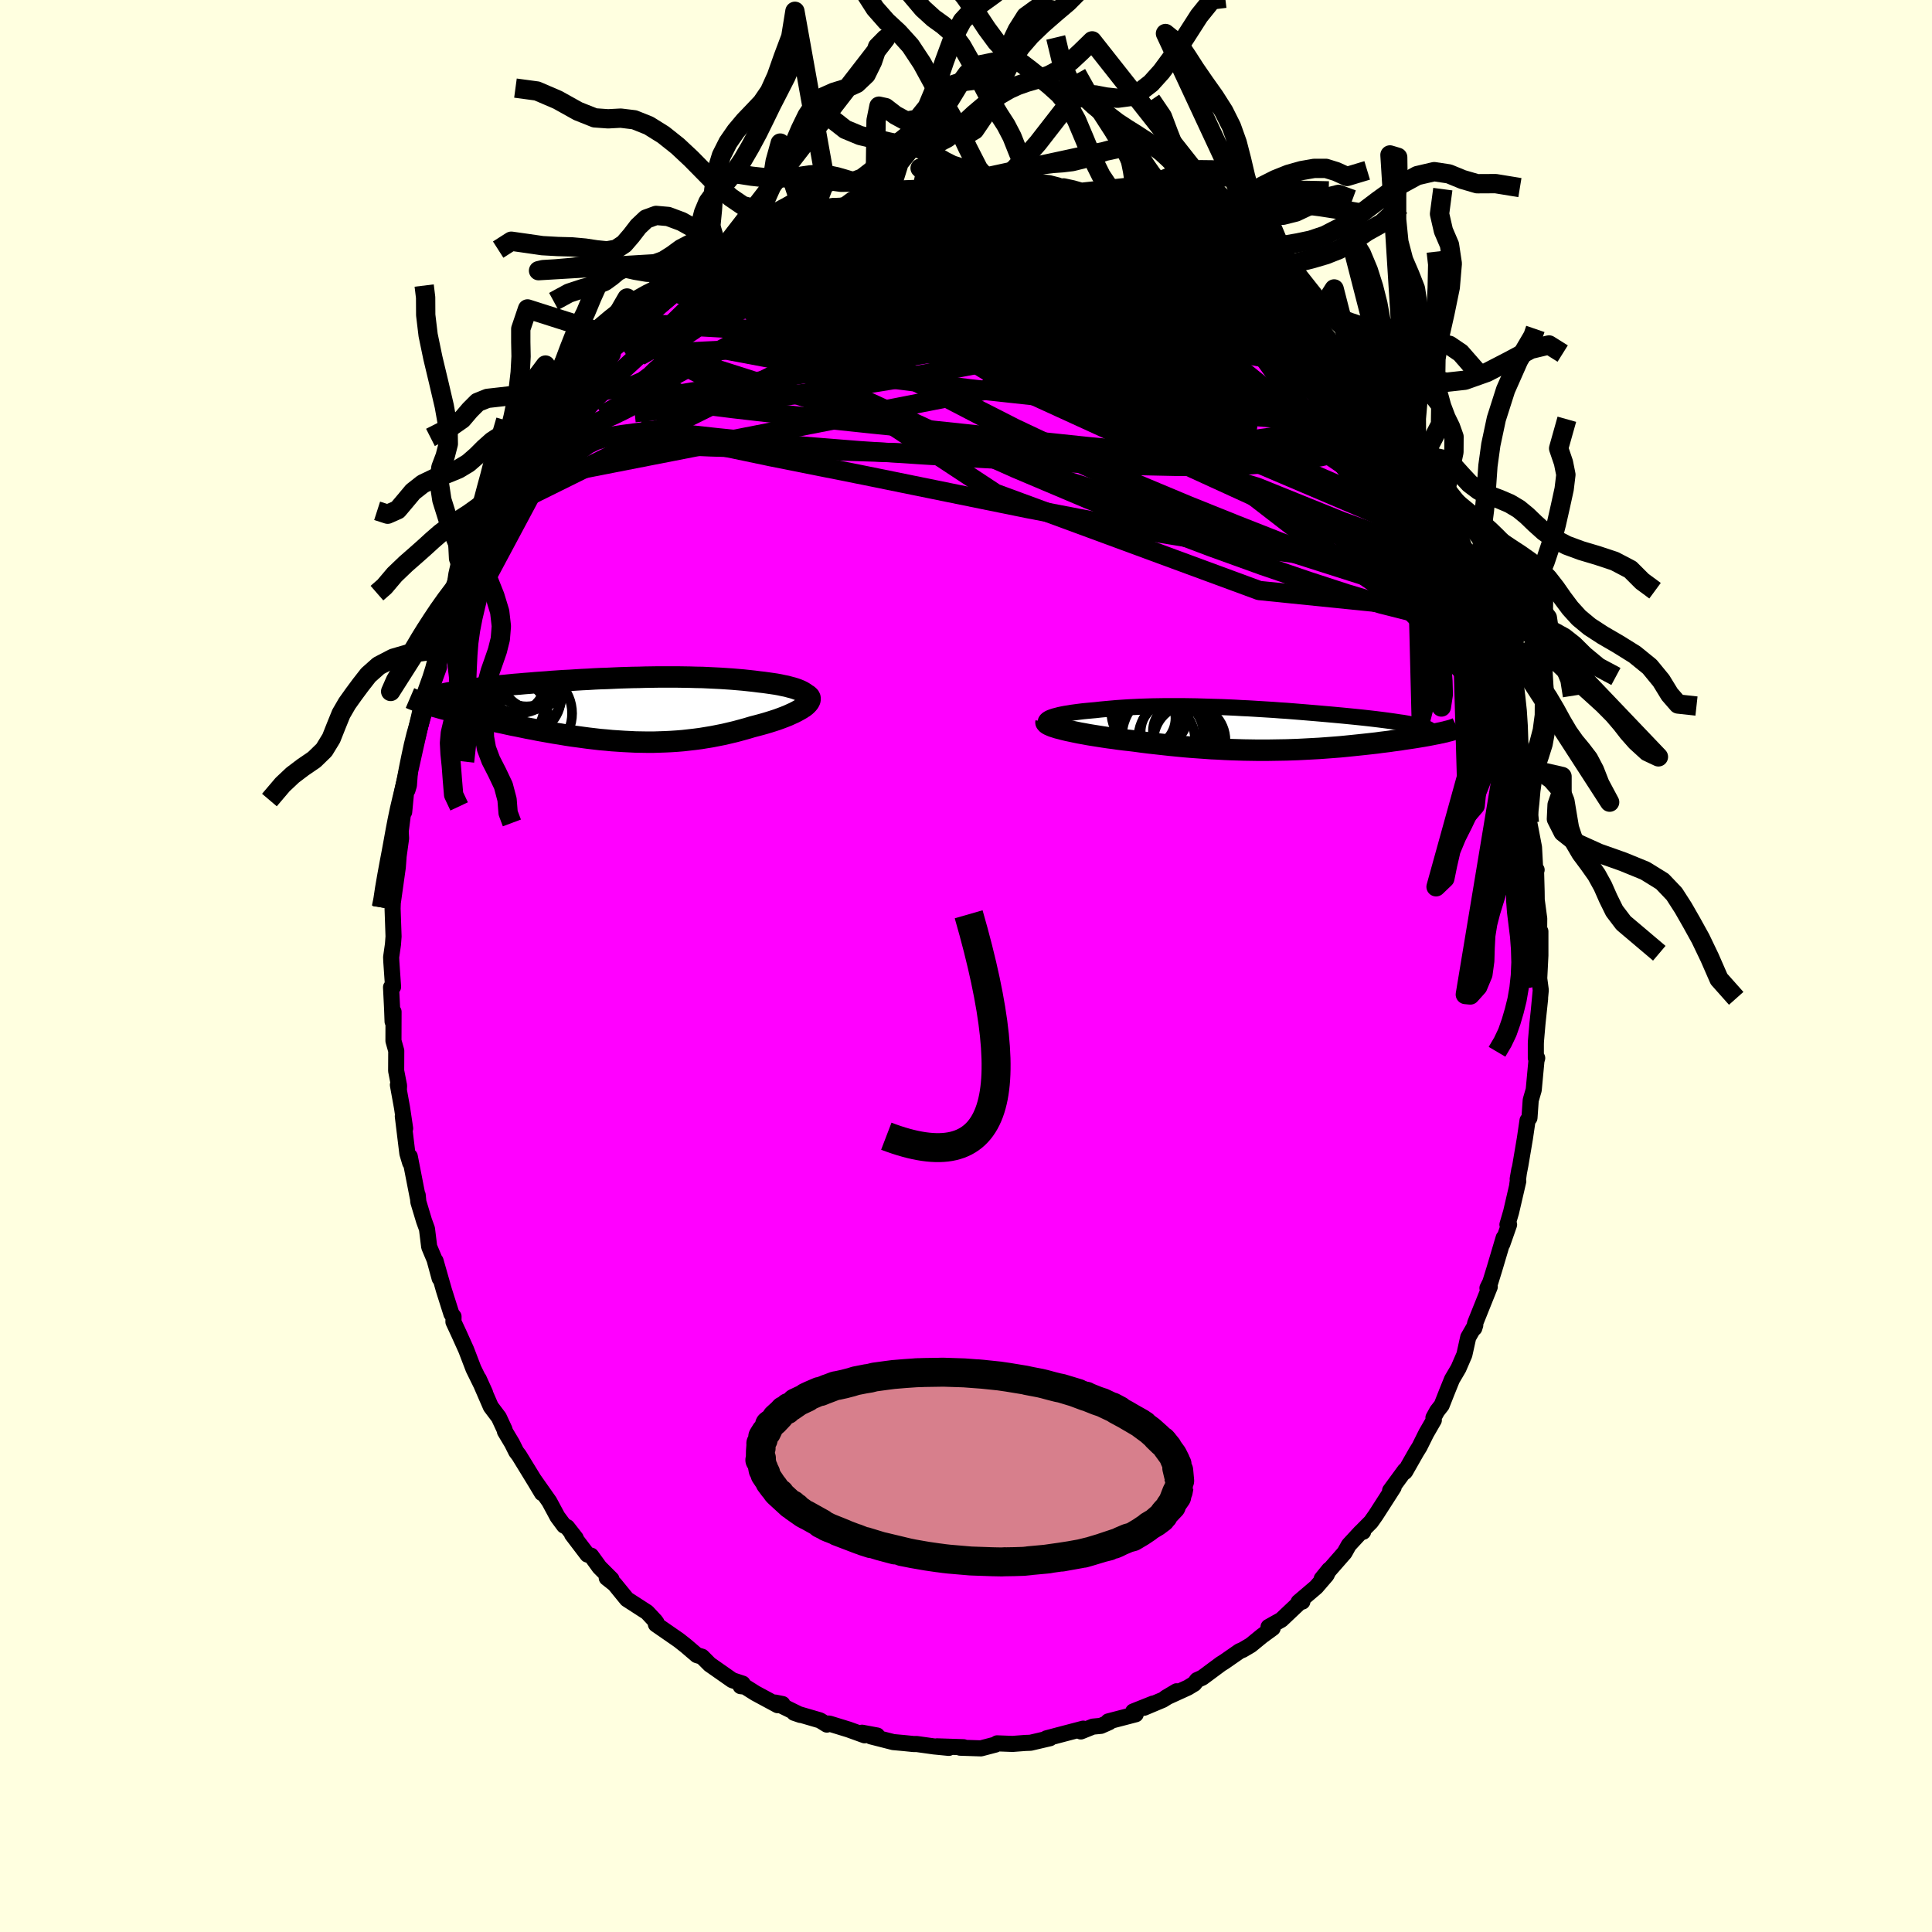 <svg viewBox="-100 -100 200 200" xmlns="http://www.w3.org/2000/svg" width="500" height="500" id="face-svg">
    <defs>
      <clipPath id="leftEyeClipPath">
        <polyline points="20.63,-1.59 20.47,-1.7 20.29,-1.81 20.07,-1.92 19.83,-2.02 19.56,-2.12 19.27,-2.21 18.96,-2.29 18.63,-2.38 18.28,-2.45 17.91,-2.53 17.52,-2.6 17.11,-2.66 16.69,-2.72 16.26,-2.78 15.81,-2.83 15.27,-2.9 14.72,-2.96 14.16,-3.02 13.58,-3.07 12.99,-3.12 12.4,-3.16 11.79,-3.2 11.17,-3.23 10.55,-3.26 9.92,-3.29 9.28,-3.3 8.63,-3.32 7.99,-3.33 7.33,-3.34 6.67,-3.34 6.01,-3.34 5.35,-3.34 4.69,-3.33 4.02,-3.32 3.36,-3.3 2.69,-3.29 2.03,-3.27 1.37,-3.25 0.71,-3.22 0.05,-3.19 -0.6,-3.17 -1.25,-3.14 -1.9,-3.1 -2.54,-3.07 -3.17,-3.03 -3.79,-2.99 -4.41,-2.96 -5.02,-2.92 -5.62,-2.88 -6.21,-2.83 -6.79,-2.79 -7.36,-2.75 -7.92,-2.7 -8.46,-2.66 -9,-2.61 -9.52,-2.57 -10.03,-2.52 -10.52,-2.47 -11,-2.43 -11.47,-2.38 -11.92,-2.33 -12.35,-2.28 -12.77,-2.23 -13.18,-2.18 -13.57,-2.14 -13.94,-2.09 -14.3,-2.04 -14.65,-1.99 -14.98,-1.94 -15.29,-1.89 -15.59,-1.84 -15.88,-1.78 -16.15,-1.73 -16.41,-1.68 -16.65,-1.63 -16.87,-1.58 -17.08,-1.52 -17.28,-1.47 -17.46,-1.41 -18.36,-0.45 -18.09,-0.37 -17.81,-0.29 -17.51,-0.21 -17.2,-0.12 -16.88,-0.03 -16.55,0.05 -16.21,0.15 -15.85,0.24 -15.49,0.33 -15.11,0.42 -14.72,0.52 -14.32,0.62 -13.91,0.71 -13.5,0.81 -13.07,0.91 -12.62,1.02 -12.17,1.12 -11.7,1.22 -11.22,1.33 -10.73,1.43 -10.24,1.54 -9.73,1.65 -9.21,1.75 -8.68,1.86 -8.15,1.97 -7.6,2.07 -7.06,2.18 -6.5,2.28 -5.94,2.38 -5.37,2.48 -4.79,2.57 -4.21,2.67 -3.63,2.76 -3.04,2.84 -2.45,2.92 -1.85,3 -1.25,3.07 -0.65,3.14 -0.05,3.19 0.56,3.25 1.17,3.29 1.78,3.33 2.39,3.36 3,3.39 3.61,3.4 4.23,3.41 4.84,3.41 5.46,3.39 6.07,3.37 6.69,3.34 7.3,3.3 7.91,3.25 8.53,3.18 9.14,3.11 9.75,3.03 10.36,2.93 10.96,2.83 11.57,2.71 12.17,2.59 12.76,2.45 13.35,2.31 13.94,2.15 14.52,1.99 15.09,1.82 15.55,1.7 16,1.58 16.43,1.46 16.86,1.33 17.27,1.2 17.67,1.07 18.05,0.93 18.42,0.79 18.77,0.65 19.1,0.5 19.41,0.36 19.7,0.21 19.97,0.06 20.21,-0.08 20.43,-0.23" />
      </clipPath>
      <clipPath id="rightEyeClipPath">
        <polyline points="-23.18,-1.11 -23.02,-1.18 -22.83,-1.25 -22.61,-1.32 -22.37,-1.38 -22.11,-1.45 -21.82,-1.51 -21.51,-1.57 -21.18,-1.62 -20.83,-1.68 -20.46,-1.73 -20.08,-1.78 -19.67,-1.83 -19.26,-1.87 -18.82,-1.91 -18.38,-1.95 -17.85,-2.01 -17.31,-2.06 -16.75,-2.11 -16.18,-2.16 -15.6,-2.2 -15.01,-2.24 -14.4,-2.27 -13.79,-2.3 -13.17,-2.32 -12.54,-2.34 -11.9,-2.35 -11.25,-2.36 -10.6,-2.36 -9.94,-2.36 -9.28,-2.36 -8.61,-2.35 -7.94,-2.34 -7.27,-2.32 -6.6,-2.3 -5.92,-2.28 -5.25,-2.26 -4.57,-2.23 -3.9,-2.2 -3.23,-2.16 -2.56,-2.13 -1.89,-2.09 -1.23,-2.05 -0.58,-2.01 0.07,-1.97 0.72,-1.92 1.36,-1.88 1.99,-1.83 2.61,-1.78 3.22,-1.73 3.82,-1.68 4.42,-1.63 5,-1.58 5.57,-1.53 6.13,-1.48 6.67,-1.43 7.21,-1.38 7.72,-1.33 8.23,-1.28 8.72,-1.23 9.2,-1.18 9.66,-1.13 10.1,-1.08 10.53,-1.03 10.94,-0.98 11.34,-0.93 11.72,-0.88 12.09,-0.83 12.44,-0.78 12.78,-0.73 13.1,-0.68 13.41,-0.64 13.7,-0.59 13.98,-0.54 14.24,-0.49 14.49,-0.45 14.72,-0.4 14.93,-0.35 15.13,-0.3 15.31,-0.26 17.83,0.3 17.64,0.34 17.44,0.39 17.23,0.43 17.01,0.48 16.78,0.52 16.54,0.57 16.28,0.62 16.02,0.67 15.74,0.72 15.45,0.77 15.15,0.82 14.85,0.87 14.53,0.92 14.2,0.97 13.86,1.02 13.51,1.07 13.15,1.13 12.78,1.18 12.39,1.23 11.99,1.29 11.58,1.34 11.17,1.39 10.74,1.45 10.3,1.5 9.85,1.55 9.39,1.6 8.92,1.65 8.44,1.7 7.95,1.75 7.45,1.8 6.94,1.85 6.43,1.89 5.9,1.93 5.37,1.97 4.82,2.01 4.27,2.04 3.71,2.07 3.14,2.1 2.56,2.13 1.97,2.15 1.38,2.17 0.77,2.18 0.16,2.19 -0.46,2.2 -1.09,2.2 -1.73,2.2 -2.37,2.19 -3.02,2.18 -3.68,2.16 -4.35,2.14 -5.03,2.11 -5.71,2.07 -6.4,2.04 -7.1,1.99 -7.8,1.94 -8.5,1.89 -9.22,1.83 -9.93,1.76 -10.65,1.69 -11.38,1.61 -12.1,1.53 -12.83,1.45 -13.55,1.36 -14.28,1.26 -14.85,1.19 -15.41,1.13 -15.97,1.06 -16.52,0.98 -17.06,0.91 -17.6,0.83 -18.11,0.75 -18.62,0.67 -19.11,0.59 -19.59,0.5 -20.04,0.42 -20.48,0.33 -20.9,0.24 -21.29,0.16 -21.66,0.07" />
      </clipPath>
      <filter id="fuzzy">
        <feTurbulence id="turbulence" baseFrequency="0.05" numOctaves="3" type="noise" result="noise" />
        <feDisplacementMap in="SourceGraphic" in2="noise" scale="2" />
      </filter>
      <linearGradient id="rainbowGradient" x1="0%" y1="0%" x2="100%" y2="0%">
        <stop offset="0%" style="stop-color: [object Object]; stop-opacity: 1" />
        <stop offset="19.4%" style="stop-color: [object Object]; stop-opacity: 1" />
        <stop offset="100%" style="stop-color: [object Object]; stop-opacity: 1" />
      </linearGradient>
    </defs>
    <rect x="-100" y="-100" width="100%" height="100%" fill="rgb(255, 255, 224)" />
    <polyline id="faceContour" points="59.34,1.29 59.5,2.5 59.32,4.4 59.43,3.39 59.16,5.94 59,7.79 58.99,8.05 58.99,9.53 59.13,9.53 59.05,9.82 58.77,12.82 58.46,13.89 58.33,15.72 58.13,15.99 57.86,17.83 57.39,20.61 57.11,22.05 57.28,21.08 57.05,22.77 57.17,22.28 56.43,25.47 56.05,26.77 56.22,26.77 55.52,28.77 55.66,28.14 54.71,31.34 54.28,32.73 53.98,33.34 54.22,33.21 52.7,37 52.62,37.49 52.72,37.17 51.99,38.44 51.59,40.24 50.98,41.65 50.31,42.79 49.78,44.1 49.24,45.47 48.77,46.07 48.39,46.76 48.43,47.01 47.64,48.38 46.95,49.77 46.62,50.3 45.46,52.34 45.42,52.38 45.43,52.22 43.9,54.31 44.27,53.96 42.42,56.84 41.92,57.55 40.93,58.55 41.11,58.57 40.85,58.62 39.63,59.94 39.19,60.73 36.82,63.44 37.59,62.49 37.32,63.05 36.25,64.29 34.43,65.84 34.82,65.8 34.66,65.77 32.64,67.68 31.32,68.42 31.75,68.54 30.64,69.35 29.48,70.3 28.65,70.79 28.32,70.93 26.78,72 26.37,72.26 24.47,73.67 23.92,73.92 23.63,74.3 22.97,74.7 20.69,75.74 21.8,75.08 20.37,75.97 18.42,76.79 19.37,76.35 17.31,77.17 17.57,77.46 14.73,78.2 14.83,78.28 13.97,78.66 13.13,78.74 11.89,79.24 12.14,78.95 10,79.51 8.34,79.95 8.69,79.94 7.75,80.16 6.68,80.41 6.13,80.43 4.82,80.53 3.22,80.47 3.04,80.6 1.55,80.99 0.91,80.97 -0.61,80.92 -0.25,80.87 -3,80.78 -1.78,80.94 -3.31,80.79 -5.1,80.54 -5.44,80.54 -6.43,80.44 -7.53,80.34 -9.84,79.75 -9.2,79.66 -10.76,79.37 -10.49,79.64 -12.15,79.04 -14.1,78.44 -14.22,78.42 -14.4,78.53 -15.12,78.09 -17.79,77.31 -17.14,77.53 -19.75,76.25 -19,76.4 -19.5,76.52 -21.8,75.28 -22.88,74.6 -23.33,74.55 -23.12,74.29 -24.18,73.94 -24.23,73.91 -26.43,72.37 -26.5,72.33 -27.33,71.5 -27.86,71.34 -29.02,70.35 -29.73,69.79 -32.1,68.15 -32.16,67.86 -32.04,67.98 -32.17,67.8 -33.01,66.9 -35.1,65.55 -36.37,63.99 -37.19,63.34 -36.7,63.48 -37.94,62.24 -38.81,61.04 -39.19,60.93 -40.78,58.84 -40.4,59.23 -41.29,58.09 -41.61,57.93 -42.29,57.01 -43.14,55.43 -44.73,53.17 -43.89,54.57 -44.53,53.5 -46.27,50.66 -46.56,50.28 -47,49.4 -47.73,48.18 -47.76,48.01 -48.36,46.72 -49.19,45.62 -50.44,42.74 -49.78,44.2 -50.15,43.4 -50.99,41.69 -51.74,39.73 -52.52,38 -53.06,36.84 -53.05,36.29 -53.27,36.01 -54.03,33.61 -54.08,33.44 -54.91,30.53 -54.49,32.33 -55.02,30.38 -55.57,29.07 -55.8,27.21 -56.1,26.39 -56.69,24.43 -56.76,23.72 -56.76,23.92 -57.58,19.72 -57.54,20.37 -57.83,19.4 -58.3,15.55 -58.06,16.82 -58.38,14.68 -58.81,12.31 -58.71,12.85 -58.69,12.39 -58.99,10.85 -58.98,8.78 -59.27,7.75 -59.26,4.74 -59.36,5.75 -59.41,4.39 -59.52,2.2 -59.31,2.16 -59.49,-0.45 -59.51,-0.91 -59.32,-2.24 -59.26,-3.06 -59.36,-5.95 -59.34,-6.53 -59.24,-7.24 -58.82,-10.23 -58.74,-11.29 -58.76,-11.19 -58.48,-13.22 -58.52,-13.94 -58.21,-16.36 -58.16,-15.94 -57.94,-18.23 -57.82,-18.21 -57.67,-18.71 -57.49,-21.1 -57.1,-22.95 -56.56,-25.06 -56.91,-23.2 -56.19,-26 -56.01,-26.73 -55.93,-27.64 -55.26,-29.9 -54.73,-30.94 -54.49,-32.31 -54.44,-32.68 -53.92,-34.13 -53.78,-34.41 -53.06,-36.51 -52.23,-38.76 -51.57,-39.86 -51.8,-39.64 -50.99,-41.63 -51,-41.69 -50.14,-43.38 -49.72,-43.89 -48.53,-46.59 -48.88,-46.04 -47.55,-48.45 -47.94,-47.32 -46.6,-50.27 -46.7,-50.08 -45.56,-51.98 -44.86,-53.18 -45.08,-52.56 -43.64,-55.05 -43.74,-54.94 -42.95,-55.69 -40.86,-58.39 -41.18,-57.95 -41.65,-57.56 -39.89,-59.79 -39.47,-60.45 -38.04,-61.88 -38.3,-61.73 -36.74,-63.35 -36.57,-63.95 -34.59,-65.4 -33.76,-66.53 -33.92,-66.4 -33.96,-66.17 -32.55,-67.47 -32.38,-67.67 -30.28,-69.46 -30.07,-69.74 -29.93,-69.59 -28.84,-70.81 -27.16,-71.65 -26.88,-72.2 -24.85,-73.41 -25.04,-73.24 -25.36,-73.1 -23.87,-73.83 -22.8,-74.61 -22.88,-74.55 -21,-75.46 -20.72,-75.65 -19.1,-76.6 -18.31,-76.7 -17.43,-77.38 -16.63,-77.28 -16.38,-77.47 -14.35,-78.44 -14.08,-78.54 -13.99,-78.5 -12.58,-78.76 -11.78,-79.35 -9.41,-79.56 -7.76,-79.86 -8.8,-79.79 -7.87,-80.11 -6.97,-80.32 -4.62,-80.36 -4.52,-80.58 -2.63,-80.56 -2.68,-80.58 -1.32,-80.89 -1.37,-80.93 0.08,-80.72 0.46,-80.63 2.89,-80.79 3.59,-80.51 3.97,-80.64 4.25,-80.56 4.14,-80.5 5.7,-80.41 7.75,-80.13 8.87,-79.76 8.95,-79.64 9.89,-79.69 10.84,-79.49 12.42,-78.96 12.99,-78.88 14.01,-78.27 16.24,-77.69 16.64,-77.47 16.67,-77.48 16.62,-77.7 18.22,-76.85 19.02,-76.55 18.94,-76.45 20.36,-75.99 22.07,-75.1 22.91,-74.62 25.03,-73.34 24.71,-73.29 25.02,-73.37 25.85,-72.61 26.45,-72.33 28.09,-71.31 29.31,-70.16 27.83,-71.19 30.36,-69.35 31.85,-68.07 31,-69.02 32.42,-67.39 33.59,-66.63 34.44,-65.88 35.35,-65.01 34.53,-65.91 36.28,-63.71 36.45,-63.74 38.12,-62.11 38.54,-61.57 39.71,-60.32 39.77,-60.09 41.32,-58.07 41.49,-58.02 43.09,-55.83 42.39,-56.44 43.15,-55.68 42.94,-55.79 45.43,-52.09 45.87,-51.31 46.03,-51.03 45.94,-51.33 46.51,-49.98 47.33,-48.58 48.31,-46.79 49.58,-44.67 49.22,-45.14 49.42,-44.97 50.12,-43.75 50.95,-41.7 50.83,-41.42 51.2,-40.94 51.57,-40.2 52.26,-38.34 53.08,-36.56 53.02,-36.63 53.43,-35.27 53.7,-34.27 54.36,-32.56 54.9,-31.08 55.06,-29.99 54.96,-30.91 55.56,-28.3 56.19,-26.47 56.35,-25.11 56.63,-23.66 57.26,-21.07 57.3,-21.23 57.46,-20.44 57.4,-20.6 58.11,-17.39 58,-17.52 58.32,-14.84 58.12,-15.83 58.8,-12.28 58.92,-10.04 59.07,-9.95 59.01,-9.91 59.07,-7.71 59.08,-6.84 59.34,-4.9 59.33,-3.67 59.46,-3.58 59.46,-1.1 59.34,1.29 59.5,2.5" fill="rgb(255, 0, 255)" stroke="black" stroke-width="1.667" stroke-linejoin="round" filter="url(#fuzzy)" />
    <g transform="translate(31.79 -24.54)">
      <polyline id="rightCountour" points="-23.18,-1.11 -23.02,-1.18 -22.83,-1.25 -22.61,-1.32 -22.37,-1.38 -22.11,-1.45 -21.82,-1.51 -21.51,-1.57 -21.18,-1.62 -20.83,-1.68 -20.46,-1.73 -20.08,-1.78 -19.67,-1.83 -19.26,-1.87 -18.82,-1.91 -18.38,-1.95 -17.85,-2.01 -17.31,-2.06 -16.75,-2.11 -16.18,-2.16 -15.6,-2.2 -15.01,-2.24 -14.4,-2.27 -13.79,-2.3 -13.17,-2.32 -12.54,-2.34 -11.9,-2.35 -11.25,-2.36 -10.6,-2.36 -9.94,-2.36 -9.28,-2.36 -8.61,-2.35 -7.94,-2.34 -7.27,-2.32 -6.6,-2.3 -5.92,-2.28 -5.25,-2.26 -4.57,-2.23 -3.9,-2.2 -3.23,-2.16 -2.56,-2.13 -1.89,-2.09 -1.23,-2.05 -0.58,-2.01 0.07,-1.97 0.72,-1.92 1.36,-1.88 1.99,-1.83 2.61,-1.78 3.22,-1.73 3.82,-1.68 4.42,-1.63 5,-1.58 5.57,-1.53 6.13,-1.48 6.67,-1.43 7.21,-1.38 7.72,-1.33 8.23,-1.28 8.72,-1.23 9.2,-1.18 9.66,-1.13 10.1,-1.08 10.53,-1.03 10.94,-0.98 11.34,-0.93 11.72,-0.88 12.09,-0.83 12.44,-0.78 12.78,-0.73 13.1,-0.68 13.41,-0.64 13.7,-0.59 13.98,-0.54 14.24,-0.49 14.49,-0.45 14.72,-0.4 14.93,-0.35 15.13,-0.3 15.31,-0.26 17.83,0.3 17.64,0.34 17.44,0.39 17.23,0.43 17.01,0.48 16.78,0.52 16.54,0.57 16.28,0.62 16.02,0.67 15.74,0.72 15.45,0.77 15.15,0.82 14.85,0.87 14.53,0.92 14.2,0.97 13.86,1.02 13.51,1.07 13.15,1.13 12.78,1.18 12.39,1.23 11.99,1.29 11.58,1.34 11.17,1.39 10.74,1.45 10.3,1.5 9.85,1.55 9.39,1.6 8.92,1.65 8.44,1.7 7.95,1.75 7.45,1.8 6.94,1.85 6.43,1.89 5.9,1.93 5.37,1.97 4.82,2.01 4.27,2.04 3.71,2.07 3.14,2.1 2.56,2.13 1.97,2.15 1.38,2.17 0.77,2.18 0.16,2.19 -0.46,2.2 -1.09,2.2 -1.73,2.2 -2.37,2.19 -3.02,2.18 -3.68,2.16 -4.35,2.14 -5.03,2.11 -5.71,2.07 -6.4,2.04 -7.1,1.99 -7.8,1.94 -8.5,1.89 -9.22,1.83 -9.93,1.76 -10.65,1.69 -11.38,1.61 -12.1,1.53 -12.83,1.45 -13.55,1.36 -14.28,1.26 -14.85,1.19 -15.41,1.13 -15.97,1.06 -16.52,0.98 -17.06,0.91 -17.6,0.83 -18.11,0.75 -18.62,0.67 -19.11,0.59 -19.59,0.5 -20.04,0.42 -20.48,0.33 -20.9,0.24 -21.29,0.16 -21.66,0.07" fill="white" stroke="white" stroke-width="0" stroke-linejoin="round" filter="url(#fuzzy)" />
    </g>
    <g transform="translate(-37.21 -26.58)">
      <polyline id="leftCountour" points="20.63,-1.59 20.47,-1.7 20.29,-1.81 20.07,-1.92 19.83,-2.02 19.56,-2.12 19.27,-2.21 18.96,-2.29 18.63,-2.38 18.28,-2.45 17.91,-2.53 17.52,-2.6 17.11,-2.66 16.69,-2.72 16.26,-2.78 15.81,-2.83 15.27,-2.9 14.72,-2.96 14.16,-3.02 13.58,-3.07 12.99,-3.12 12.4,-3.16 11.79,-3.2 11.17,-3.23 10.55,-3.26 9.92,-3.29 9.28,-3.3 8.63,-3.32 7.99,-3.33 7.33,-3.34 6.67,-3.34 6.01,-3.34 5.35,-3.34 4.69,-3.33 4.02,-3.32 3.36,-3.3 2.69,-3.29 2.03,-3.27 1.37,-3.25 0.71,-3.22 0.05,-3.19 -0.6,-3.17 -1.25,-3.14 -1.9,-3.1 -2.54,-3.07 -3.17,-3.03 -3.79,-2.99 -4.41,-2.96 -5.02,-2.92 -5.62,-2.88 -6.21,-2.83 -6.79,-2.79 -7.36,-2.75 -7.92,-2.7 -8.46,-2.66 -9,-2.61 -9.52,-2.57 -10.03,-2.52 -10.52,-2.47 -11,-2.43 -11.47,-2.38 -11.92,-2.33 -12.35,-2.28 -12.77,-2.23 -13.18,-2.18 -13.57,-2.14 -13.94,-2.09 -14.3,-2.04 -14.65,-1.99 -14.98,-1.94 -15.29,-1.89 -15.59,-1.84 -15.88,-1.78 -16.15,-1.73 -16.41,-1.68 -16.65,-1.63 -16.87,-1.58 -17.08,-1.52 -17.28,-1.47 -17.46,-1.41 -18.36,-0.45 -18.09,-0.37 -17.81,-0.29 -17.51,-0.21 -17.2,-0.12 -16.88,-0.03 -16.55,0.05 -16.21,0.15 -15.85,0.24 -15.49,0.33 -15.11,0.42 -14.72,0.52 -14.32,0.62 -13.91,0.71 -13.5,0.81 -13.07,0.91 -12.62,1.02 -12.17,1.12 -11.7,1.22 -11.22,1.33 -10.73,1.43 -10.24,1.54 -9.73,1.65 -9.21,1.75 -8.68,1.86 -8.15,1.97 -7.6,2.07 -7.06,2.18 -6.5,2.28 -5.94,2.38 -5.37,2.48 -4.79,2.57 -4.21,2.67 -3.63,2.76 -3.04,2.84 -2.45,2.92 -1.85,3 -1.25,3.07 -0.65,3.14 -0.05,3.19 0.56,3.25 1.17,3.29 1.78,3.33 2.39,3.36 3,3.39 3.61,3.4 4.23,3.41 4.84,3.41 5.46,3.39 6.07,3.37 6.69,3.34 7.3,3.3 7.91,3.25 8.53,3.18 9.14,3.11 9.75,3.03 10.36,2.93 10.96,2.83 11.57,2.71 12.17,2.59 12.76,2.45 13.35,2.31 13.94,2.15 14.52,1.99 15.09,1.82 15.55,1.7 16,1.58 16.43,1.46 16.86,1.33 17.27,1.2 17.67,1.07 18.05,0.93 18.42,0.79 18.77,0.65 19.1,0.5 19.41,0.36 19.7,0.21 19.97,0.06 20.21,-0.08 20.43,-0.23" fill="white" stroke="white" stroke-width="0" stroke-linejoin="round" filter="url(#fuzzy)" />
    </g>
    <g transform="translate(31.79 -24.54)">
      <polyline id="rightUpper" points="-22.94,-0.34 -23.14,-0.42 -23.3,-0.5 -23.41,-0.58 -23.49,-0.65 -23.52,-0.73 -23.52,-0.81 -23.48,-0.88 -23.41,-0.96 -23.31,-1.03 -23.18,-1.11 -23.02,-1.18 -22.83,-1.25 -22.61,-1.32 -22.37,-1.38 -22.11,-1.45 -21.82,-1.51 -21.51,-1.57 -21.18,-1.62 -20.83,-1.68 -20.46,-1.73 -20.08,-1.78 -19.67,-1.83 -19.26,-1.87 -18.82,-1.91 -18.38,-1.95 -17.85,-2.01 -17.31,-2.06 -16.75,-2.11 -16.18,-2.16 -15.6,-2.2 -15.01,-2.24 -14.4,-2.27 -13.79,-2.3 -13.17,-2.32 -12.54,-2.34 -11.9,-2.35 -11.25,-2.36 -10.6,-2.36 -9.94,-2.36 -9.28,-2.36 -8.61,-2.35 -7.94,-2.34 -7.27,-2.32 -6.6,-2.3 -5.92,-2.28 -5.25,-2.26 -4.57,-2.23 -3.9,-2.2 -3.23,-2.16 -2.56,-2.13 -1.89,-2.09 -1.23,-2.05 -0.58,-2.01 0.07,-1.97 0.72,-1.92 1.36,-1.88 1.99,-1.83 2.61,-1.78 3.22,-1.73 3.82,-1.68 4.42,-1.63 5,-1.58 5.57,-1.53 6.13,-1.48 6.67,-1.43 7.21,-1.38 7.72,-1.33 8.23,-1.28 8.72,-1.23 9.2,-1.18 9.66,-1.13 10.1,-1.08 10.53,-1.03 10.94,-0.98 11.34,-0.93 11.72,-0.88 12.09,-0.83 12.44,-0.78 12.78,-0.73 13.1,-0.68 13.41,-0.64 13.7,-0.59 13.98,-0.54 14.24,-0.49 14.49,-0.45 14.72,-0.4 14.93,-0.35 15.13,-0.3 15.31,-0.26 15.48,-0.21 15.63,-0.16 15.77,-0.12 15.89,-0.07 15.99,-0.02 16.08,0.02 16.15,0.07 16.21,0.11 16.26,0.16 16.29,0.21" fill="none" stroke="black" stroke-width="1.667" stroke-linejoin="round" filter="url(#fuzzy)" />
      <polyline id="rightLower" points="-23.5,-0.74 -23.51,-0.67 -23.46,-0.6 -23.37,-0.52 -23.24,-0.44 -23.06,-0.36 -22.85,-0.27 -22.6,-0.19 -22.32,-0.1 -22,-0.02 -21.66,0.07 -21.29,0.16 -20.9,0.24 -20.48,0.33 -20.04,0.42 -19.59,0.5 -19.11,0.59 -18.62,0.67 -18.11,0.75 -17.6,0.83 -17.06,0.91 -16.52,0.98 -15.97,1.06 -15.41,1.13 -14.85,1.19 -14.28,1.26 -13.55,1.36 -12.83,1.45 -12.1,1.53 -11.38,1.61 -10.65,1.69 -9.93,1.76 -9.22,1.83 -8.5,1.89 -7.8,1.94 -7.1,1.99 -6.4,2.04 -5.71,2.07 -5.03,2.11 -4.35,2.14 -3.68,2.16 -3.02,2.18 -2.37,2.19 -1.73,2.2 -1.09,2.2 -0.46,2.2 0.16,2.19 0.77,2.18 1.38,2.17 1.97,2.15 2.56,2.13 3.14,2.1 3.71,2.07 4.27,2.04 4.82,2.01 5.37,1.97 5.9,1.93 6.43,1.89 6.94,1.85 7.45,1.8 7.95,1.75 8.44,1.7 8.92,1.65 9.39,1.6 9.85,1.55 10.3,1.5 10.74,1.45 11.17,1.39 11.58,1.34 11.99,1.29 12.39,1.23 12.78,1.18 13.15,1.13 13.51,1.07 13.86,1.02 14.2,0.97 14.53,0.92 14.85,0.87 15.15,0.82 15.45,0.77 15.74,0.72 16.02,0.67 16.28,0.62 16.54,0.57 16.78,0.52 17.01,0.48 17.23,0.43 17.44,0.39 17.64,0.34 17.83,0.3 18,0.25 18.17,0.21 18.32,0.17 18.46,0.13 18.59,0.09 18.71,0.05 18.82,0.01 18.91,-0.03 19,-0.07 19.08,-0.11" fill="none" stroke="black" stroke-width="2.222" stroke-linejoin="round" filter="url(#fuzzy)" />
      <circle r="3.322" cx="-12.739" cy="-1.273" stroke="black" fill="none" stroke-width="1.0" filter="url(#fuzzy)" clip-path="url(#rightEyeClipPath)" /><circle r="4.814" cx="-10.824" cy="0.772" stroke="black" fill="none" stroke-width="1.0" filter="url(#fuzzy)" clip-path="url(#rightEyeClipPath)" /><circle r="3.21" cx="-9.199" cy="0.662" stroke="black" fill="none" stroke-width="1.0" filter="url(#fuzzy)" clip-path="url(#rightEyeClipPath)" /><circle r="4.27" cx="-9.689" cy="1.007" stroke="black" fill="none" stroke-width="1.0" filter="url(#fuzzy)" clip-path="url(#rightEyeClipPath)" /><circle r="3.722" cx="-8.654" cy="1.187" stroke="black" fill="none" stroke-width="1.0" filter="url(#fuzzy)" clip-path="url(#rightEyeClipPath)" /><circle r="3.036" cx="-9.404" cy="0.232" stroke="black" fill="none" stroke-width="1.0" filter="url(#fuzzy)" clip-path="url(#rightEyeClipPath)" /><circle r="4.092" cx="-12.169" cy="1.142" stroke="black" fill="none" stroke-width="1.0" filter="url(#fuzzy)" clip-path="url(#rightEyeClipPath)" /><circle r="3.994" cx="-12.749" cy="-1.738" stroke="black" fill="none" stroke-width="1.0" filter="url(#fuzzy)" clip-path="url(#rightEyeClipPath)" /><circle r="3.152" cx="-13.254" cy="-1.123" stroke="black" fill="none" stroke-width="1.0" filter="url(#fuzzy)" clip-path="url(#rightEyeClipPath)" /><circle r="3.236" cx="-10.479" cy="0.322" stroke="black" fill="none" stroke-width="1.0" filter="url(#fuzzy)" clip-path="url(#rightEyeClipPath)" />
      </g>
    <g transform="translate(-37.21 -26.58)">
      <polyline id="leftUpper" points="20.3,-0.15 20.51,-0.32 20.69,-0.48 20.82,-0.64 20.9,-0.79 20.95,-0.93 20.96,-1.07 20.93,-1.21 20.86,-1.34 20.76,-1.47 20.63,-1.59 20.47,-1.7 20.29,-1.81 20.07,-1.92 19.83,-2.02 19.56,-2.12 19.27,-2.21 18.96,-2.29 18.63,-2.38 18.28,-2.45 17.91,-2.53 17.52,-2.6 17.11,-2.66 16.69,-2.72 16.26,-2.78 15.81,-2.83 15.27,-2.9 14.72,-2.96 14.16,-3.02 13.58,-3.07 12.99,-3.12 12.4,-3.16 11.79,-3.2 11.17,-3.23 10.55,-3.26 9.92,-3.29 9.28,-3.3 8.63,-3.32 7.99,-3.33 7.33,-3.34 6.67,-3.34 6.01,-3.34 5.35,-3.34 4.69,-3.33 4.02,-3.32 3.36,-3.3 2.69,-3.29 2.03,-3.27 1.37,-3.25 0.71,-3.22 0.05,-3.19 -0.6,-3.17 -1.25,-3.14 -1.9,-3.1 -2.54,-3.07 -3.17,-3.03 -3.79,-2.99 -4.41,-2.96 -5.02,-2.92 -5.62,-2.88 -6.21,-2.83 -6.79,-2.79 -7.36,-2.75 -7.92,-2.7 -8.46,-2.66 -9,-2.61 -9.52,-2.57 -10.03,-2.52 -10.52,-2.47 -11,-2.43 -11.47,-2.38 -11.92,-2.33 -12.35,-2.28 -12.77,-2.23 -13.18,-2.18 -13.57,-2.14 -13.94,-2.09 -14.3,-2.04 -14.65,-1.99 -14.98,-1.94 -15.29,-1.89 -15.59,-1.84 -15.88,-1.78 -16.15,-1.73 -16.41,-1.68 -16.65,-1.63 -16.87,-1.58 -17.08,-1.52 -17.28,-1.47 -17.46,-1.41 -17.62,-1.36 -17.76,-1.3 -17.9,-1.25 -18.01,-1.19 -18.11,-1.14 -18.2,-1.08 -18.27,-1.02 -18.33,-0.97 -18.37,-0.91 -18.4,-0.85" fill="none" stroke="black" stroke-width="2.222" stroke-linejoin="round" filter="url(#fuzzy)" />
      <polyline id="leftLower" points="20.74,-1.51 20.89,-1.41 21,-1.3 21.06,-1.18 21.07,-1.06 21.05,-0.93 20.99,-0.8 20.9,-0.66 20.77,-0.52 20.61,-0.37 20.43,-0.23 20.21,-0.08 19.97,0.06 19.7,0.21 19.41,0.36 19.1,0.5 18.77,0.65 18.42,0.79 18.05,0.93 17.67,1.07 17.27,1.2 16.86,1.33 16.43,1.46 16,1.58 15.55,1.7 15.09,1.82 14.52,1.99 13.94,2.15 13.35,2.31 12.76,2.45 12.17,2.59 11.57,2.71 10.96,2.83 10.36,2.93 9.75,3.03 9.14,3.11 8.53,3.18 7.91,3.25 7.3,3.3 6.69,3.34 6.07,3.37 5.46,3.39 4.84,3.41 4.23,3.41 3.61,3.4 3,3.39 2.39,3.36 1.78,3.33 1.17,3.29 0.56,3.25 -0.05,3.19 -0.65,3.14 -1.25,3.07 -1.85,3 -2.45,2.92 -3.04,2.84 -3.63,2.76 -4.21,2.67 -4.79,2.57 -5.37,2.48 -5.94,2.38 -6.5,2.28 -7.06,2.18 -7.6,2.07 -8.15,1.97 -8.68,1.86 -9.21,1.75 -9.73,1.65 -10.24,1.54 -10.73,1.43 -11.22,1.33 -11.7,1.22 -12.17,1.12 -12.62,1.02 -13.07,0.91 -13.5,0.81 -13.91,0.71 -14.32,0.62 -14.72,0.52 -15.11,0.42 -15.49,0.33 -15.85,0.24 -16.21,0.15 -16.55,0.05 -16.88,-0.03 -17.2,-0.12 -17.51,-0.21 -17.81,-0.29 -18.09,-0.37 -18.36,-0.45 -18.61,-0.53 -18.86,-0.61 -19.09,-0.68 -19.31,-0.76 -19.51,-0.83 -19.71,-0.9 -19.89,-0.97 -20.05,-1.03 -20.21,-1.1 -20.35,-1.16" fill="none" stroke="black" stroke-width="2.222" stroke-linejoin="round" filter="url(#fuzzy)" />
      <circle r="3.276" cx="-7.919" cy="-1.443" stroke="black" fill="none" stroke-width="1.0" filter="url(#fuzzy)" clip-path="url(#leftEyeClipPath)" /><circle r="4.808" cx="-11.214" cy="-0.623" stroke="black" fill="none" stroke-width="1.0" filter="url(#fuzzy)" clip-path="url(#leftEyeClipPath)" /><circle r="4.232" cx="-10.314" cy="-3.543" stroke="black" fill="none" stroke-width="1.0" filter="url(#fuzzy)" clip-path="url(#leftEyeClipPath)" /><circle r="3.92" cx="-9.999" cy="0.707" stroke="black" fill="none" stroke-width="1.0" filter="url(#fuzzy)" clip-path="url(#leftEyeClipPath)" /><circle r="3.602" cx="-8.289" cy="-3.893" stroke="black" fill="none" stroke-width="1.0" filter="url(#fuzzy)" clip-path="url(#leftEyeClipPath)" /><circle r="3.364" cx="-7.539" cy="-3.383" stroke="black" fill="none" stroke-width="1.0" filter="url(#fuzzy)" clip-path="url(#leftEyeClipPath)" /><circle r="3.988" cx="-9.049" cy="-3.588" stroke="black" fill="none" stroke-width="1.0" filter="url(#fuzzy)" clip-path="url(#leftEyeClipPath)" /><circle r="3.662" cx="-9.979" cy="-2.973" stroke="black" fill="none" stroke-width="1.0" filter="url(#fuzzy)" clip-path="url(#leftEyeClipPath)" /><circle r="4.396" cx="-7.964" cy="0.427" stroke="black" fill="none" stroke-width="1.0" filter="url(#fuzzy)" clip-path="url(#leftEyeClipPath)" /><circle r="3.8" cx="-8.519" cy="-1.208" stroke="black" fill="none" stroke-width="1.0" filter="url(#fuzzy)" clip-path="url(#leftEyeClipPath)" />
    </g>
    <g id="hairs">
      <polyline points="41.49,-58.02 42.24,-56.78 42.24,-56.24 42,-55.69 41.6,-54.99 40.95,-54.25 39.93,-53.61 38.51,-53.11 36.7,-52.72 34.52,-52.38 31.99,-52.09 29.07,-51.86 25.73,-51.73 21.92,-51.72 17.62,-51.81 12.83,-51.99 7.56,-52.23 1.82,-52.54 -4.4,-52.91 -11.08,-53.35 -18.18,-53.92 -25.67,-54.68 -33.69,-55.56" fill="none" stroke="url(#rainbowGradient)" stroke-width="2" stroke-linejoin="round" filter="url(#fuzzy)" /><polyline points="25.03,-73.34 25.08,-73.15 25.71,-72.57 26.77,-71.64 28.11,-70.45 29.58,-69.11 31.1,-67.68 32.64,-66.2 34.19,-64.69 35.69,-63.25 37.06,-61.95 38.29,-60.8 39.41,-59.76 40.47,-58.75 41.35,-57.92" fill="none" stroke="url(#rainbowGradient)" stroke-width="2" stroke-linejoin="round" filter="url(#fuzzy)" /><polyline points="22.07,-75.1 23.09,-74.49 23.95,-73.93 24.52,-73.54 24.96,-73.22 25.35,-72.91 25.68,-72.6 25.9,-72.32 25.98,-72.08 25.87,-71.91 25.57,-71.82 25.05,-71.83 24.28,-71.93 23.24,-72.16 21.91,-72.51 20.3,-73.01 18.41,-73.65 16.21,-74.44 13.66,-75.37 10.68,-76.44 7.18,-77.68 3.18,-79.15" fill="none" stroke="url(#rainbowGradient)" stroke-width="2" stroke-linejoin="round" filter="url(#fuzzy)" /><polyline points="-1.37,-80.93 -0.17,-80.78 1.03,-80.7 2.17,-80.64 3.13,-80.59 3.92,-80.53 4.62,-80.46 5.29,-80.38 5.95,-80.28 6.56,-80.18 7.07,-80.09 7.41,-80 7.56,-79.94 7.48,-79.88 7.15,-79.84 6.53,-79.82 5.61,-79.83 4.38,-79.88 2.84,-79.98 0.93,-80.12 -1.41,-80.31" fill="none" stroke="url(#rainbowGradient)" stroke-width="2" stroke-linejoin="round" filter="url(#fuzzy)" /><polyline points="50.83,-41.42 51.05,-40.89 51.02,-40.2 50.67,-39.58 49.93,-39.19 48.76,-39.09 47.16,-39.24 45.14,-39.63 42.69,-40.27 39.77,-41.2 36.36,-42.42 32.44,-43.91 28.02,-45.65 23.07,-47.64 17.6,-49.93 11.6,-52.58 5.07,-55.66 -1.96,-59.24 -9.47,-63.34 -17.56,-67.83" fill="none" stroke="url(#rainbowGradient)" stroke-width="2" stroke-linejoin="round" filter="url(#fuzzy)" /><polyline points="-28.84,-70.81 -27.6,-71.54 -26.7,-72.15 -26.05,-72.58 -25.6,-72.84 -25.27,-72.98 -25.02,-73.05 -24.84,-73.03 -24.78,-72.89 -24.87,-72.6 -25.14,-72.13 -25.65,-71.46 -26.42,-70.56 -27.48,-69.41 -28.84,-68.01 -30.52,-66.37 -32.55,-64.45 -35,-62.2 -37.87,-59.59 -41.14,-56.55" fill="none" stroke="url(#rainbowGradient)" stroke-width="2" stroke-linejoin="round" filter="url(#fuzzy)" /><polyline points="25.85,-72.61 26.46,-72.12 26.67,-71.45 26.23,-70.79 25.19,-70.12 23.63,-69.41 21.48,-68.65 18.69,-67.86 15.2,-67 10.97,-66.08 5.97,-65.09 0.15,-64.07 -6.51,-62.98 -14.02,-61.77 -22.39,-60.38 -31.57,-58.9" fill="none" stroke="url(#rainbowGradient)" stroke-width="2" stroke-linejoin="round" filter="url(#fuzzy)" /><polyline points="39.71,-60.32 40.02,-59.67 40.3,-58.78 40.22,-58 39.7,-57.36 38.79,-56.83 37.53,-56.3 35.93,-55.76 33.98,-55.23 31.61,-54.75 28.77,-54.35 25.45,-54.02 21.67,-53.72 17.43,-53.43 12.71,-53.18 7.5,-53.01 1.77,-52.96 -4.48,-53.05 -11.24,-53.26 -18.56,-53.5 -26.49,-53.74 -34.99,-54.11" fill="none" stroke="url(#rainbowGradient)" stroke-width="2" stroke-linejoin="round" filter="url(#fuzzy)" /><polyline points="-21,-75.46 -20.38,-75.82 -19.51,-76.25 -18.73,-76.59 -18.09,-76.82 -17.6,-76.95 -17.27,-77 -17.09,-76.95 -17.08,-76.78 -17.25,-76.48 -17.6,-76.05 -18.15,-75.47 -18.94,-74.75 -20.04,-73.86 -21.53,-72.76 -23.44,-71.4 -25.77,-69.76 -28.5,-67.83 -31.62,-65.66 -35.17,-63.28" fill="none" stroke="url(#rainbowGradient)" stroke-width="2" stroke-linejoin="round" filter="url(#fuzzy)" /><polyline points="-11.78,-79.35 -9.92,-79.56 -8.81,-79.74 -8,-79.9 -7.14,-80.06 -6.15,-80.21 -5.12,-80.35 -4.12,-80.46 -3.24,-80.56 -2.48,-80.63 -1.85,-80.68 -1.34,-80.7 -0.95,-80.69 -0.7,-80.65 -0.63,-80.59 -0.79,-80.51 -1.2,-80.41 -1.84,-80.28 -2.7,-80.12 -3.8,-79.92 -5.21,-79.67 -7.02,-79.37 -9.25,-79.03 -11.72,-78.71" fill="none" stroke="url(#rainbowGradient)" stroke-width="2" stroke-linejoin="round" filter="url(#fuzzy)" /><polyline points="3.97,-80.64 4.13,-80.54 4.36,-80.37 4.64,-80.09 4.69,-79.72 4.31,-79.27 3.42,-78.75 2.02,-78.15 0.11,-77.44 -2.36,-76.56 -5.45,-75.51 -9.2,-74.3 -13.64,-72.97 -18.81,-71.57 -24.89,-69.97" fill="none" stroke="url(#rainbowGradient)" stroke-width="2" stroke-linejoin="round" filter="url(#fuzzy)" /><polyline points="-7.76,-79.86 -8.2,-79.86 -8.02,-79.86 -7.7,-79.73 -7.56,-79.43 -7.79,-78.96 -8.49,-78.3 -9.68,-77.44 -11.39,-76.34 -13.64,-74.95 -16.44,-73.23 -19.8,-71.18 -23.75,-68.81 -28.38,-66.15 -33.79,-63.14" fill="none" stroke="url(#rainbowGradient)" stroke-width="2" stroke-linejoin="round" filter="url(#fuzzy)" /><polyline points="36.28,-63.71 36.82,-63.3 37.56,-62.56 38.21,-61.83 38.7,-61.19 39.04,-60.65 39.2,-60.25 39.13,-60.04 38.8,-60.05 38.21,-60.27 37.37,-60.69 36.3,-61.28 35.01,-62.05 33.45,-63.06 31.61,-64.36 29.44,-65.96 26.93,-67.85 23.99,-70.04 20.55,-72.6 16.62,-75.58" fill="none" stroke="url(#rainbowGradient)" stroke-width="2" stroke-linejoin="round" filter="url(#fuzzy)" /><polyline points="4.14,-80.5 5.75,-80.32 7.27,-80.04 8.56,-79.74 9.74,-79.44 10.91,-79.12 12.11,-78.77 13.35,-78.38 14.56,-77.98 15.69,-77.6 16.66,-77.28 17.42,-77.03 17.95,-76.87 18.27,-76.78 18.43,-76.75 18.46,-76.75 18.37,-76.79 18.17,-76.87 17.84,-76.98 17.29,-77.17 16.23,-77.53" fill="none" stroke="url(#rainbowGradient)" stroke-width="2" stroke-linejoin="round" filter="url(#fuzzy)" /><polyline points="49.42,-44.97 49.81,-43.77 49.54,-42.89 48.63,-42.39 47.17,-42.12 45.17,-41.98 42.62,-41.95 39.47,-42.11 35.69,-42.49 31.24,-43.07 26.11,-43.83 20.26,-44.78 13.69,-45.95 6.38,-47.35 -1.68,-48.99 -10.52,-50.79 -20.15,-52.71 -30.52,-54.88" fill="none" stroke="url(#rainbowGradient)" stroke-width="2" stroke-linejoin="round" filter="url(#fuzzy)" /><polyline points="16.64,-77.47 16.8,-77.45 17.34,-77.23 18.13,-76.87 19.03,-76.44 20.01,-75.97 21.03,-75.46 22.04,-74.94 22.95,-74.45 23.69,-74.03 24.2,-73.73 24.47,-73.55 24.5,-73.51 24.29,-73.58 23.84,-73.77 23.15,-74.08 22.23,-74.52 21.07,-75.1 19.69,-75.81 18.15,-76.63" fill="none" stroke="url(#rainbowGradient)" stroke-width="2" stroke-linejoin="round" filter="url(#fuzzy)" /><polyline points="34.53,-65.91 35.79,-64.42 36.74,-63.42 37.6,-62.53 38.37,-61.69 39.04,-60.9 39.62,-60.18 40.07,-59.56 40.39,-59.07 40.56,-58.72 40.57,-58.51 40.45,-58.42 40.19,-58.47 39.78,-58.65 39.19,-59.01 38.39,-59.59 37.38,-60.39 36.18,-61.39 34.78,-62.58 33.17,-64 31.25,-65.73 28.92,-67.86 26.08,-70.42 22.73,-73.34" fill="none" stroke="url(#rainbowGradient)" stroke-width="2" stroke-linejoin="round" filter="url(#fuzzy)" /><polyline points="51.2,-40.94 51.62,-39.97 52.05,-38.91 52.33,-38.11 52.43,-37.65 52.34,-37.52 52.09,-37.68 51.67,-38.19 51.04,-39.12 50.16,-40.55 48.99,-42.55 47.51,-45.11 45.68,-48.28 43.51,-52.13 40.96,-56.75" fill="none" stroke="url(#rainbowGradient)" stroke-width="2" stroke-linejoin="round" filter="url(#fuzzy)" /><polyline points="-14.35,-78.44 -13.93,-78.49 -12.99,-78.54 -11.54,-78.62 -9.75,-78.7 -7.8,-78.73 -5.83,-78.7 -3.84,-78.61 -1.82,-78.48 0.28,-78.32 2.45,-78.14 4.63,-77.93 6.78,-77.7 8.85,-77.46 10.83,-77.21 12.66,-77 14.29,-76.85 15.67,-76.77 16.81,-76.76 17.8,-76.73" fill="none" stroke="url(#rainbowGradient)" stroke-width="2" stroke-linejoin="round" filter="url(#fuzzy)" /><polyline points="30.36,-69.35 31.21,-68.65 31.8,-68.14 32.52,-67.51 33.28,-66.83 33.98,-66.21 34.55,-65.68 35,-65.23 35.34,-64.85 35.57,-64.56 35.67,-64.38 35.58,-64.37 35.26,-64.55 34.68,-64.96 33.81,-65.62 32.62,-66.58 31.06,-67.87 29.15,-69.5 26.97,-71.38" fill="none" stroke="url(#rainbowGradient)" stroke-width="2" stroke-linejoin="round" filter="url(#fuzzy)" /><polyline points="51.57,-40.2 52.15,-38.68 52.46,-37.73 52.54,-37.18 52.43,-36.89 52.15,-36.81 51.67,-37.02 50.96,-37.59 50,-38.55 48.77,-39.9 47.26,-41.63 45.46,-43.75 43.35,-46.32 40.9,-49.44 38.1,-53.15 35,-57.49 31.6,-62.45 27.77,-68.07" fill="none" stroke="url(#rainbowGradient)" stroke-width="2" stroke-linejoin="round" filter="url(#fuzzy)" /><polyline points="26.45,-72.33 27.75,-71.41 28.61,-70.69 29.44,-69.98 30.35,-69.2 31.3,-68.38 32.25,-67.55 33.17,-66.74 34.03,-65.97 34.79,-65.28 35.46,-64.67 36.01,-64.14 36.46,-63.71 36.81,-63.36 37.04,-63.11 37.15,-62.98 37.11,-63 36.88,-63.18 36.42,-63.57 35.71,-64.2 34.72,-65.12 33.52,-66.28 32.18,-67.6" fill="none" stroke="url(#rainbowGradient)" stroke-width="2" stroke-linejoin="round" filter="url(#fuzzy)" /><polyline points="39.77,-60.09 40.83,-58.74 41.46,-57.9 41.77,-57.4 41.83,-57.16 41.71,-57.08 41.44,-57.13 40.96,-57.37 40.17,-57.94 38.98,-58.96 37.36,-60.44 35.37,-62.31 33.07,-64.52 30.45,-67.1 27.31,-70.29" fill="none" stroke="url(#rainbowGradient)" stroke-width="2" stroke-linejoin="round" filter="url(#fuzzy)" /><polyline points="-1.32,-80.89 -1.06,-80.81 -0.59,-80.58 -0.24,-80.24 -0.21,-79.78 -0.66,-79.15 -1.61,-78.35 -3.02,-77.35 -4.84,-76.12 -7.03,-74.64 -9.63,-72.93 -12.72,-70.98 -16.39,-68.8 -20.7,-66.36 -25.69,-63.61 -31.35,-60.5 -37.7,-57.01" fill="none" stroke="url(#rainbowGradient)" stroke-width="2" stroke-linejoin="round" filter="url(#fuzzy)" /><polyline points="-30.28,-69.46 -29.87,-69.66 -28.9,-69.97 -27.41,-70.41 -25.59,-70.85 -23.56,-71.19 -21.41,-71.4 -19.13,-71.48 -16.69,-71.47 -14.08,-71.42 -11.28,-71.36 -8.32,-71.3 -5.21,-71.23 -1.99,-71.16 1.3,-71.05 4.64,-70.92 8.02,-70.73 11.42,-70.49 14.83,-70.2 18.21,-69.9 21.49,-69.63 24.67,-69.4 27.91,-69.08" fill="none" stroke="url(#rainbowGradient)" stroke-width="2" stroke-linejoin="round" filter="url(#fuzzy)" /><polyline points="-18.31,-76.7 -17.38,-77.1 -16.19,-77.3 -14.73,-77.48 -13.03,-77.64 -11.14,-77.75 -9.05,-77.81 -6.76,-77.84 -4.3,-77.84 -1.74,-77.81 0.81,-77.75 3.27,-77.68 5.61,-77.63 7.82,-77.6 9.95,-77.58 11.98,-77.54 13.9,-77.48 15.56,-77.46" fill="none" stroke="url(#rainbowGradient)" stroke-width="2" stroke-linejoin="round" filter="url(#fuzzy)" /><polyline points="-16.63,-77.28 -15.81,-77.61 -14.5,-77.94 -13,-78.13 -11.28,-78.23 -9.25,-78.29 -6.97,-78.33 -4.54,-78.33 -2.09,-78.29 0.31,-78.23 2.64,-78.17 4.91,-78.11 7.13,-78.06 9.29,-78 11.33,-77.92 13.2,-77.84 14.87,-77.77" fill="none" stroke="url(#rainbowGradient)" stroke-width="2" stroke-linejoin="round" filter="url(#fuzzy)" /><polyline points="-22.8,-74.61 -22.25,-74.82 -21.11,-75.26 -19.74,-75.74 -18.26,-76.2 -16.72,-76.61 -15.12,-76.97 -13.47,-77.29 -11.78,-77.6 -10.06,-77.88 -8.32,-78.16 -6.59,-78.42 -4.88,-78.69 -3.22,-78.95 -1.65,-79.2 -0.22,-79.44 1.05,-79.65 2.13,-79.83 3.01,-80 3.63,-80.17 3.91,-80.34 3.95,-80.48" fill="none" stroke="url(#rainbowGradient)" stroke-width="2" stroke-linejoin="round" filter="url(#fuzzy)" /><polyline points="-9.41,-79.56 -8.58,-79.75 -8.21,-79.88 -7.72,-79.99 -7.11,-80.07 -6.51,-80.09 -6.08,-80.04 -5.92,-79.92 -6.04,-79.72 -6.46,-79.43 -7.14,-79.04 -8.09,-78.55 -9.29,-77.96 -10.8,-77.29 -12.67,-76.53 -15,-75.64 -17.88,-74.57 -21.33,-73.24 -25.36,-71.62" fill="none" stroke="url(#rainbowGradient)" stroke-width="2" stroke-linejoin="round" filter="url(#fuzzy)" /><polyline points="53.08,-36.56 53.13,-36.26 53.26,-35.62 53.37,-34.99 53.36,-34.56 53.17,-34.47 52.76,-34.77 52.13,-35.43 51.28,-36.42 50.2,-37.76 48.89,-39.51 47.3,-41.79 45.38,-44.7 43.08,-48.32 40.41,-52.67 37.43,-57.62 34.21,-63.04" fill="none" stroke="url(#rainbowGradient)" stroke-width="2" stroke-linejoin="round" filter="url(#fuzzy)" /><polyline points="-4.52,-80.58 -3.18,-80.57 -2.16,-80.59 -1.12,-80.59 0.04,-80.53 1.33,-80.43 2.72,-80.29 4.11,-80.14 5.42,-79.99 6.59,-79.84 7.62,-79.7 8.51,-79.59 9.26,-79.5 9.83,-79.46 10.14,-79.46 10.13,-79.51 9.82,-79.59 9.32,-79.67" fill="none" stroke="url(#rainbowGradient)" stroke-width="2" stroke-linejoin="round" filter="url(#fuzzy)" /><polyline points="25.85,-72.61 26.6,-72.12 27.21,-71.5 27.45,-70.94 27.39,-70.4 27.1,-69.87 26.54,-69.34 25.68,-68.83 24.49,-68.33 22.92,-67.85 20.96,-67.4 18.59,-66.96 15.8,-66.54 12.62,-66.12 9.02,-65.69 5.02,-65.26 0.58,-64.86 -4.3,-64.54 -9.63,-64.3 -15.48,-64.12 -21.96,-63.89 -29.16,-63.55" fill="none" stroke="url(#rainbowGradient)" stroke-width="2" stroke-linejoin="round" filter="url(#fuzzy)" /><polyline points="-25.04,-73.24 -24.7,-73.4 -23.68,-73.87 -22.42,-74.42 -21.02,-75 -19.49,-75.59 -17.86,-76.18 -16.18,-76.77 -14.5,-77.32 -12.88,-77.83 -11.37,-78.3 -9.98,-78.74 -8.73,-79.15 -7.62,-79.51 -6.64,-79.82 -5.81,-80.06 -5.2,-80.24 -4.85,-80.36" fill="none" stroke="url(#rainbowGradient)" stroke-width="2" stroke-linejoin="round" filter="url(#fuzzy)" /><polyline points="-20.72,-75.65 -19.32,-76.28 -18,-76.63 -16.58,-76.84 -15.01,-76.98 -13.28,-77.09 -11.39,-77.16 -9.37,-77.2 -7.2,-77.2 -4.9,-77.17 -2.5,-77.12 -0.05,-77.06 2.38,-76.97 4.76,-76.85 7.1,-76.71 9.4,-76.54 11.67,-76.37 13.8,-76.23 15.67,-76.17 17.15,-76.21 18.23,-76.34" fill="none" stroke="url(#rainbowGradient)" stroke-width="2" stroke-linejoin="round" filter="url(#fuzzy)" /><polyline points="-18.31,-76.7 -17.41,-77.09 -16.34,-77.27 -15.06,-77.41 -13.61,-77.5 -11.99,-77.53 -10.21,-77.5 -8.25,-77.42 -6.14,-77.31 -3.94,-77.15 -1.71,-76.95 0.54,-76.7 2.8,-76.42 5.06,-76.11 7.33,-75.78 9.57,-75.45 11.75,-75.12 13.83,-74.8 15.81,-74.49 17.69,-74.19 19.48,-73.91 21.15,-73.67 22.64,-73.5 23.91,-73.39" fill="none" stroke="url(#rainbowGradient)" stroke-width="2" stroke-linejoin="round" filter="url(#fuzzy)" /><polyline points="12.42,-78.96 13.14,-78.72 14.02,-78.35 14.71,-78.02 15.05,-77.77 15.09,-77.56 14.91,-77.36 14.58,-77.12 14.09,-76.83 13.44,-76.51 12.58,-76.14 11.47,-75.74 10.03,-75.32 8.2,-74.92 5.95,-74.54 3.26,-74.19 0.16,-73.85 -3.3,-73.52 -7.12,-73.2 -11.29,-72.95 -15.82,-72.81 -20.8,-72.69" fill="none" stroke="url(#rainbowGradient)" stroke-width="2" stroke-linejoin="round" filter="url(#fuzzy)" /><polyline points="-22.8,-74.61 -22.26,-74.83 -21.16,-75.27 -19.87,-75.76 -18.49,-76.22 -17.05,-76.63 -15.57,-76.99 -14.07,-77.33 -12.54,-77.64 -10.99,-77.94 -9.44,-78.23 -7.9,-78.51 -6.36,-78.79 -4.87,-79.06 -3.44,-79.31 -2.13,-79.55 -0.98,-79.76 -0.01,-79.95 0.79,-80.12 1.43,-80.28 1.95,-80.42 2.38,-80.52 2.75,-80.58 2.98,-80.64" fill="none" stroke="url(#rainbowGradient)" stroke-width="2" stroke-linejoin="round" filter="url(#fuzzy)" /><polyline points="22.91,-74.62 24.1,-73.82 24.42,-73.44 24.47,-73.14 24.39,-72.8 24.16,-72.41 23.7,-72 22.95,-71.6 21.87,-71.21 20.45,-70.84 18.67,-70.5 16.52,-70.19 13.98,-69.93 11.04,-69.73 7.67,-69.61 3.85,-69.55 -0.48,-69.54 -5.34,-69.51 -10.78,-69.43 -16.8,-69.32 -23.32,-69.3" fill="none" stroke="url(#rainbowGradient)" stroke-width="2" stroke-linejoin="round" filter="url(#fuzzy)" /><polyline points="50.95,-41.7 50.88,-41.41 50.77,-40.99 50.5,-40.48 49.98,-40.01 49.13,-39.7 47.93,-39.61 46.38,-39.73 44.46,-40.06 42.16,-40.61 39.46,-41.39 36.35,-42.41 32.81,-43.66 28.84,-45.11 24.43,-46.78 19.58,-48.7 14.28,-50.92 8.54,-53.51 2.37,-56.53 -4.23,-59.96 -11.32,-63.7 -19.02,-67.59" fill="none" stroke="url(#rainbowGradient)" stroke-width="2" stroke-linejoin="round" filter="url(#fuzzy)" /><polyline points="39.77,-60.09 40.72,-58.74 40.98,-57.93 40.71,-57.44 39.98,-57.14 38.87,-56.92 37.4,-56.72 35.52,-56.59 33.15,-56.62 30.26,-56.86 26.83,-57.31 22.9,-57.94 18.47,-58.71 13.51,-59.64 7.95,-60.78 1.69,-62.15 -5.33,-63.71 -13.07,-65.4 -21.41,-67.27" fill="none" stroke="url(#rainbowGradient)" stroke-width="2" stroke-linejoin="round" filter="url(#fuzzy)" /><polyline points="25.85,-72.61 26.59,-72.11 27.16,-71.47 27.33,-70.86 27.18,-70.26 26.77,-69.63 26.05,-68.98 25.01,-68.31 23.62,-67.64 21.85,-66.98 19.68,-66.32 17.08,-65.65 14.04,-64.96 10.56,-64.2 6.63,-63.38 2.26,-62.5 -2.6,-61.58 -7.95,-60.63 -13.82,-59.69 -20.16,-58.8 -26.94,-58.04 -34.3,-57.28" fill="none" stroke="url(#rainbowGradient)" stroke-width="2" stroke-linejoin="round" filter="url(#fuzzy)" /><polyline points="39.71,-60.32 39.93,-59.71 39.96,-58.92 39.47,-58.3 38.37,-57.9 36.65,-57.69 34.37,-57.56 31.53,-57.46 28.1,-57.42 24.01,-57.53 19.2,-57.85 13.64,-58.35 7.34,-59 0.35,-59.76 -7.3,-60.72 -15.59,-62.03 -24.6,-63.72" fill="none" stroke="url(#rainbowGradient)" stroke-width="2" stroke-linejoin="round" filter="url(#fuzzy)" /><polyline points="33.59,-66.63 34.21,-66.02 34.4,-65.62 34.36,-65.26 34.14,-64.87 33.73,-64.46 33.04,-64.11 32.01,-63.85 30.61,-63.69 28.79,-63.67 26.54,-63.8 23.83,-64.09 20.63,-64.56 16.92,-65.21 12.71,-66.01 7.98,-66.9 2.73,-67.9 -3.07,-69.05 -9.45,-70.44 -16.37,-72.12" fill="none" stroke="url(#rainbowGradient)" stroke-width="2" stroke-linejoin="round" filter="url(#fuzzy)" /><polyline points="45.87,-51.31 45.95,-51.16 46.06,-50.85 46.25,-50.33 46.42,-49.76 46.43,-49.37 46.19,-49.34 45.63,-49.72 44.76,-50.5 43.58,-51.62 42.08,-53.09 40.28,-54.92 38.17,-57.13 35.72,-59.76 32.86,-62.85 29.43,-66.52 25.3,-70.89" fill="none" stroke="url(#rainbowGradient)" stroke-width="2" stroke-linejoin="round" filter="url(#fuzzy)" /><polyline points="52.26,-38.34 52.57,-37.27 52.22,-36.76 51.38,-36.43 50.08,-36.26 48.27,-36.33 45.91,-36.73 42.98,-37.47 39.47,-38.52 35.39,-39.85 30.71,-41.45 25.39,-43.37 19.38,-45.64 12.64,-48.33 5.17,-51.49 -2.99,-55.13 -11.82,-59.2 -21.42,-63.52" fill="none" stroke="url(#rainbowGradient)" stroke-width="2" stroke-linejoin="round" filter="url(#fuzzy)" /><polyline points="-9.41,-79.56 -8.46,-79.72 -7.76,-79.77 -6.69,-79.75 -5.27,-79.69 -3.61,-79.56 -1.86,-79.37 -0.08,-79.13 1.7,-78.84 3.49,-78.51 5.3,-78.15 7.14,-77.77 8.98,-77.38 10.79,-76.99 12.53,-76.61 14.16,-76.25 15.68,-75.91 17.1,-75.6 18.45,-75.31 19.73,-75.03 20.95,-74.75 22.06,-74.47 22.91,-74.31" fill="none" stroke="url(#rainbowGradient)" stroke-width="2" stroke-linejoin="round" filter="url(#fuzzy)" /><polyline points="41.32,-58.07 41.68,-57.56 41.84,-56.93 41.69,-56.42 41.33,-55.89 40.8,-55.29 40.02,-54.68 38.91,-54.16 37.44,-53.76 35.6,-53.45 33.42,-53.21 30.9,-53.02 28.03,-52.9 24.77,-52.9 21.11,-53.05 17.04,-53.35 12.54,-53.78 7.61,-54.3 2.21,-54.87 -3.67,-55.49 -10.02,-56.14 -16.81,-56.86 -24.04,-57.69 -31.76,-58.66" fill="none" stroke="url(#rainbowGradient)" stroke-width="2" stroke-linejoin="round" filter="url(#fuzzy)" /><polyline points="-19.1,-76.6 -18.1,-76.69 -16.62,-76.58 -14.7,-76.23 -12.33,-75.67 -9.55,-74.88 -6.4,-73.88 -2.88,-72.66 1.03,-71.25 5.27,-69.67 9.77,-67.96 14.41,-66.15 19.13,-64.27 23.98,-62.27 29.05,-60.07 34.4,-57.58 39.92,-54.84" fill="none" stroke="url(#rainbowGradient)" stroke-width="2" stroke-linejoin="round" filter="url(#fuzzy)" /><polyline points="46.03,-51.03 46.1,-50.85 46.34,-50.16 46.54,-49.39 46.53,-48.85 46.21,-48.69 45.54,-48.94 44.52,-49.55 43.16,-50.48 41.44,-51.71 39.33,-53.27 36.8,-55.2 33.85,-57.49 30.49,-60.15 26.7,-63.21 22.46,-66.72 17.7,-70.73 12.25,-75.29" fill="none" stroke="url(#rainbowGradient)" stroke-width="2" stroke-linejoin="round" filter="url(#fuzzy)" /><polyline points="-19.1,-76.6 -18.16,-76.75 -16.87,-76.81 -15.24,-76.74 -13.3,-76.55 -11.07,-76.25 -8.58,-75.85 -5.83,-75.34 -2.81,-74.72 0.45,-74.01 3.88,-73.22 7.39,-72.37 10.93,-71.47 14.47,-70.54 18.04,-69.6 21.63,-68.66 25.18,-67.73 28.59,-66.84 31.79,-66.08" fill="none" stroke="url(#rainbowGradient)" stroke-width="2" stroke-linejoin="round" filter="url(#fuzzy)" /><polyline points="20.36,-75.99 21.82,-75.18 23.12,-74.35 24.24,-73.57 25.22,-72.83 26.18,-72.08 27.18,-71.27 28.25,-70.41 29.34,-69.5 30.43,-68.59 31.5,-67.69 32.52,-66.82 33.5,-65.99 34.4,-65.23 35.2,-64.55 35.87,-64 36.38,-63.59 36.72,-63.35 36.86,-63.26 36.82,-63.34 36.6,-63.59 36.23,-63.98 35.77,-64.5 35.24,-65.08" fill="none" stroke="url(#rainbowGradient)" stroke-width="2" stroke-linejoin="round" filter="url(#fuzzy)" /><polyline points="35.35,-65.01 5.81,-68.95 2.86,-64.26 10.09,-62.01 17.93,-62.21 24.3,-62.04 29.24,-60.37 32.78,-57.94 34.61,-56.14 34,-56.23 30.09,-58.94 23,-63.95 14.85,-69.41 8.85,-73.03 7.82,-74.32 25.02,-73.37" fill="none" stroke="url(#rainbowGradient)" stroke-width="2" stroke-linejoin="round" filter="url(#fuzzy)" /><polyline points="49.22,-45.14 21.12,-57.34 26.67,-56.47 32.06,-57.29 32.3,-60.94 29.34,-65.03 25.36,-67.81 21.82,-68.79 19.41,-68.34 18.06,-67.19 17.38,-66.07 17.19,-65.57 17.33,-66.34 17.23,-68.77 16.01,-71.82 10.93,-73.5 -14.08,-78.54" fill="none" stroke="url(#rainbowGradient)" stroke-width="2" stroke-linejoin="round" filter="url(#fuzzy)" /><polyline points="20.36,-75.99 29.73,-67.7 26.3,-69.78 22.06,-71.92 20.29,-71.45 19.64,-69.31 18.01,-67.12 14.76,-65.76 10.76,-65.28 7.26,-65.5 4.92,-66.39 3.66,-68.04 3.31,-70.38 4.05,-72.97 6.31,-74.98 10.17,-75.55 14.99,-74.35 19.21,-72.04 19.85,-70.85 12.2,-74.25 -4.52,-80.58" fill="none" stroke="url(#rainbowGradient)" stroke-width="2" stroke-linejoin="round" filter="url(#fuzzy)" /><polyline points="-1.37,-80.93 -24.11,-67.44 -26.77,-67.15 -24.32,-67.86 -19.13,-68.53 -12.81,-69.53 -7.49,-70.34 -4.12,-70.09 -2.13,-68.41 -0.41,-65.82 1.96,-63.36 5.6,-61.77 10.84,-61.02 17.5,-60.39 24.5,-59.34 29.84,-58.35 31.04,-58.94 26.97,-61.79 23.93,-62.23 49.58,-44.67" fill="none" stroke="url(#rainbowGradient)" stroke-width="2" stroke-linejoin="round" filter="url(#fuzzy)" /><polyline points="50.95,-41.7 38.94,-46.01 30.1,-49.58 26.77,-50.57 21.69,-53.14 14.19,-57.73 7.29,-62.81 3.68,-67.11 3.72,-70.12 5.05,-71.78 4.09,-72.3 -0.95,-72 -7.51,-71.01 -8.81,-68.39 4.42,-60.23 52.26,-38.34" fill="none" stroke="url(#rainbowGradient)" stroke-width="2" stroke-linejoin="round" filter="url(#fuzzy)" /><polyline points="54.96,-30.91 33.82,-45.51 17.18,-58.37 13.44,-66.59 16.38,-69.94 21.39,-69.4 25.44,-66.88 26.09,-64.45 21.99,-63.37 13.93,-63.61 4.9,-64.36 -1.2,-65.01 -1.97,-65.71 1.6,-66.99 5.45,-68.76 6.01,-69.74 3.89,-68.2 -0.4,-64.64 -33.76,-66.53" fill="none" stroke="url(#rainbowGradient)" stroke-width="2" stroke-linejoin="round" filter="url(#fuzzy)" /><polyline points="-46.7,-50.08 2.26,-59.65 8.1,-68.53 1.61,-72.68 -4.56,-72.88 -6.32,-71.16 -4.1,-69.36 0.22,-68.34 5.22,-67.94 10.29,-67.57 15.03,-66.81 18.84,-65.73 20.9,-64.82 20.44,-64.6 16.99,-65.3 10.72,-66.71 2.86,-68.23 -4.02,-69.25 -6.49,-69.39 -1.79,-68.54 10.15,-66.38 25.96,-61.61 40.92,-52.65 49.58,-44.67" fill="none" stroke="url(#rainbowGradient)" stroke-width="2" stroke-linejoin="round" filter="url(#fuzzy)" /><polyline points="-47.94,-47.32 -13.61,-64.3 3.85,-67.67 13.47,-67.3 19.97,-66.08 23.24,-65.22 23.16,-65.05 20.92,-65.48 18.23,-66.35 16.3,-67.49 15.41,-68.62 15.02,-69.38 14.07,-69.49 11.44,-68.87 6.56,-67.74 0.02,-66.58 -6.2,-65.96 -9.14,-66.3 -6.37,-67.48 1.93,-68.74 11.62,-69.31 15.91,-69.94 11.2,-73.68 12.99,-78.88" fill="none" stroke="url(#rainbowGradient)" stroke-width="2" stroke-linejoin="round" filter="url(#fuzzy)" /><polyline points="26.45,-72.33 -10.07,-66.66 -16.2,-67.96 -13.09,-68.85 -7.48,-68.26 -2.16,-66.44 2.42,-64.32 7.02,-62.69 12.37,-61.66 18.42,-60.78 24.17,-59.63 28.08,-58.22 28.76,-56.98 25.61,-56.39 19.22,-56.75 11.27,-58.66 5.06,-63.06 9.1,-68.09 38.54,-61.57" fill="none" stroke="url(#rainbowGradient)" stroke-width="2" stroke-linejoin="round" filter="url(#fuzzy)" /><polyline points="53.08,-36.56 30.35,-38.87 3.05,-48.93 -10.42,-57.8 -16.07,-63.86 -19.28,-67.42 -21.28,-69.4 -21.56,-70.67 -20,-71.65 -17.39,-72.41 -15,-72.83 -13.91,-72.83 -14.52,-72.41 -16.53,-71.67 -19.18,-70.76 -21.55,-69.89 -22.83,-69.3 -22.35,-69.16 -19.52,-69.49 -13.74,-70.05 -4.41,-70.31 8.38,-69.53 22.46,-67.17 31.78,-64.92 25.03,-73.34" fill="none" stroke="url(#rainbowGradient)" stroke-width="2" stroke-linejoin="round" filter="url(#fuzzy)" /><polyline points="0.08,-80.72 0.98,-81.06 2.11,-81.58 3.02,-81.87 3.72,-81.96 4.36,-82.03 5.1,-82.19 5.98,-82.45 6.98,-82.74 8.01,-82.96 9.01,-83.08 9.99,-83.15 10.98,-83.27 12.05,-83.53 13.2,-83.92 14.46,-84.36 15.82,-84.73 17.24,-84.98 18.3,-85.18 -1.37,-80.93 -0.2,-80.22 0.91,-79.62 1.95,-79.33 2.82,-79.16 3.53,-79.02 4.2,-78.93 4.93,-78.88 5.77,-78.86 6.68,-78.83 7.62,-78.75 8.55,-78.6 9.46,-78.35 10.36,-77.99 11.26,-77.5 12.18,-76.9 13.11,-76.22 14.01,-75.51 14.84,-74.9 15.51,-74.5 16.02,-74.28 16.48,-74.01 17.32,-73.09" fill="none" stroke="url(#rainbowGradient)" stroke-width="2" stroke-linejoin="round" filter="url(#fuzzy)" /><polyline points="-15.14,-63.39 -14.71,-64.81 -14.24,-65.86 -13.76,-67.11 -13.24,-68.23 -12.64,-68.95 -11.94,-69.37 -11.15,-69.78 -10.31,-70.36 -9.47,-71.16 -8.67,-72.08 -7.93,-73.07 -7.22,-74.15 -6.49,-75.39 -5.69,-76.76 -4.84,-78.08 -3.95,-79.14 -3.09,-79.89 -2.33,-80.4 -1.69,-80.77 -1.37,-80.93" fill="none" stroke="url(#rainbowGradient)" stroke-width="2" stroke-linejoin="round" filter="url(#fuzzy)" /><polyline points="-4.52,-80.58 -3.44,-85.95 -2.7,-88.13 -1.94,-87.59 -1.09,-86.43 -0.15,-85.94 0.89,-86.55 1.96,-88.12 2.98,-90.15 3.9,-92.14 4.77,-93.8 5.67,-95.14 6.7,-96.33 7.93,-97.51 9.26,-98.67 10.56,-99.77 11.74,-100.96 12.93,-102.74 14.45,-105.96" fill="none" stroke="url(#rainbowGradient)" stroke-width="2" stroke-linejoin="round" filter="url(#fuzzy)" /><polyline points="-4.62,-80.36 -6.29,-79.64 -7.26,-78.8 -7.94,-78.2 -8.65,-77.87 -9.49,-77.55 -10.46,-77.13 -11.45,-76.67 -12.38,-76.23 -13.21,-75.78 -13.93,-75.22 -14.59,-74.45 -15.19,-73.5 -15.77,-72.43 -16.33,-71.34 -16.94,-70.31 -17.71,-69.47 -18.75,-68.46 -4.62,-80.36 -6.36,-80.28 -7.42,-80.2 -8.2,-80.21 -9.01,-80.38 -10,-80.67 -11.12,-81.02 -12.27,-81.38 -13.37,-81.7 -14.37,-81.91 -15.3,-81.96 -16.18,-81.89 -17.06,-81.76 -17.96,-81.65 -18.91,-81.59 -19.92,-81.58 -21.01,-81.63 -22.18,-81.76 -23.4,-81.95 -24.52,-82.07 -25.04,-81.95" fill="none" stroke="url(#rainbowGradient)" stroke-width="2" stroke-linejoin="round" filter="url(#fuzzy)" /><polyline points="-6.97,-80.32 -5.36,-80.38 -4.28,-80.43 -3.39,-80.42 -2.6,-80.34 -1.84,-80.16 -1.07,-79.88 -0.23,-79.57 0.66,-79.28 1.56,-79.06 2.41,-78.89 3.17,-78.74 3.83,-78.57 4.47,-78.39 5.22,-78.21 6.16,-78 7.24,-77.71 8.21,-77.33 8.64,-76.87" fill="none" stroke="url(#rainbowGradient)" stroke-width="2" stroke-linejoin="round" filter="url(#fuzzy)" /><polyline points="-7.87,-80.11 -6.92,-83.15 -5.74,-84.6 -4.65,-85.05 -3.68,-85.11 -2.79,-85.27 -1.94,-85.71 -1.08,-86.4 -0.16,-87.26 0.82,-88.17 1.81,-89.01 2.77,-89.71 3.66,-90.28 4.49,-90.76 5.35,-91.15 6.29,-91.48 7.39,-91.8 8.59,-92.21 9.79,-92.85 10.87,-93.68 11.89,-94.63 13.06,-95.77 60.18,-36.05 60.39,-34.65 60.06,-33.41 59.79,-32.12 59.72,-30.66 59.81,-29.07 59.95,-27.44 60.04,-25.85 59.99,-24.36 59.74,-22.99 59.35,-21.75 58.95,-20.58 58.64,-19.39 58.47,-18.16 58.36,-16.92 58.25,-15.92 58.12,-15.83" fill="none" stroke="url(#rainbowGradient)" stroke-width="2" stroke-linejoin="round" filter="url(#fuzzy)" /><polyline points="7.66,-108.07 6.17,-104.55 5.45,-103.1 4.83,-102.43 4.03,-101.61 3,-100.66 1.84,-99.82 0.68,-98.99 -0.39,-97.83 -1.35,-96.04 -2.23,-93.66 -3.1,-91.1 -4.01,-88.93 -5.03,-87.66 -6.16,-87.46 -7.31,-88.08 -8.32,-88.86 -9.01,-89.01 -9.31,-87.53 -9.41,-79.56" fill="none" stroke="url(#rainbowGradient)" stroke-width="2" stroke-linejoin="round" filter="url(#fuzzy)" /><polyline points="-9.41,-79.56 -8.95,-83.58 -8.59,-84.6 -7.92,-84.79 -7,-85.17 -5.97,-85.93 -4.95,-87.01 -3.99,-88.3 -3.09,-89.56 -2.21,-90.59 -1.33,-91.24 -0.38,-91.54 0.64,-91.67 1.7,-91.94 2.75,-92.6 3.72,-93.76 4.54,-95.29 5.3,-96.89 6.19,-98.3 7.53,-99.27 9.55,-98.83" fill="none" stroke="url(#rainbowGradient)" stroke-width="2" stroke-linejoin="round" filter="url(#fuzzy)" /><polyline points="3.35,-93.67 1.38,-93.27 0.14,-92.38 -0.81,-91.08 -1.64,-89.72 -2.46,-88.56 -3.32,-87.68 -4.26,-87.02 -5.25,-86.45 -6.24,-85.81 -7.18,-85.06 -8.06,-84.19 -8.89,-83.25 -9.76,-82.32 -10.73,-81.57 -11.81,-81.15 -12.93,-81.13 -13.93,-81.27 -14.68,-80.92 -15.26,-79.41 -16.38,-77.47 -16.63,-77.28 -19.23,-85.19 -19.76,-83.28 -20.19,-80.57 -20.92,-78.94 -21.92,-78.41 -23.1,-78.71 -24.39,-79.59 -25.74,-80.82 -27.1,-82.2 -28.46,-83.58 -29.85,-84.88 -31.32,-86.05 -32.84,-87 -34.34,-87.6 -35.74,-87.77 -37.05,-87.7 -38.44,-87.8 -40.17,-88.49 -42.27,-89.66 -44.41,-90.58 -46.64,-90.88" fill="none" stroke="url(#rainbowGradient)" stroke-width="2" stroke-linejoin="round" filter="url(#fuzzy)" /><polyline points="58.32,-14.84 58.15,-16.69 58.07,-18.08 58.11,-19.32 58.36,-20.48 58.8,-21.65 59.28,-22.93 59.66,-24.38 59.87,-25.95 59.88,-27.57 59.74,-29.14 59.53,-30.61 59.37,-31.96 59.38,-33.28 59.56,-34.68 59.76,-36.27 59.79,-37.95 59.75,-39.45 -22.8,-74.61 -23.87,-74.11 -24.64,-73.77 -25.23,-73.47 -25.85,-73.07 -26.6,-72.58 -27.47,-72.06 -28.41,-71.58 -29.36,-71.16 -30.3,-70.77 -31.22,-70.38 -32.11,-69.98 -32.96,-69.56 -33.75,-69.12 -34.49,-68.68 -35.2,-68.2 -35.94,-67.65 -36.74,-67.02 -37.61,-66.29 -38.51,-65.51 -39.38,-64.72 -40.17,-63.93 -40.93,-63.13 -41.64,-62.4 -22.8,-74.61 -23.85,-74.07 -24.74,-74.05 -25.62,-74.56 -26.7,-75.37 -28.01,-76.27 -29.44,-77.07 -30.84,-77.59 -32.08,-77.7 -33.1,-77.33 -33.92,-76.56 -34.65,-75.61 -35.39,-74.75 -36.22,-74.2 -37.17,-74.03 -38.25,-74.14 -39.44,-74.32 -40.77,-74.44 -42.25,-74.48 -43.86,-74.57 -45.52,-74.81 -47.07,-75.03 -48.43,-74.16" fill="none" stroke="url(#rainbowGradient)" stroke-width="2" stroke-linejoin="round" filter="url(#fuzzy)" /><polyline points="-23.87,-73.83 -24.71,-73.35 -25.03,-72.82 -25.3,-71.81 -25.65,-70.39 -26.11,-68.86 -26.69,-67.53 -27.37,-66.55 -28.12,-65.89 -28.89,-65.37 -29.62,-64.79 -30.25,-64.01 -30.71,-63.05 -30.99,-61.99 -31.13,-60.95 -31.3,-59.96 -31.8,-58.91 -33.1,-57.88 -25.36,-73.1 -26.32,-76.25 -26.52,-75.33 -27.01,-73.99 -27.85,-73.07 -28.83,-72.51 -29.84,-72.14 -30.85,-71.89 -31.91,-71.77 -33.04,-71.82 -34.23,-72.02 -35.38,-72.28 -36.44,-72.5 -37.42,-72.59 -38.43,-72.56 -39.59,-72.45 -40.96,-72.3 -42.45,-72.17 -43.78,-72.09 -44.25,-71.98 -25.36,-73.1 -25.59,-74.08 -26.33,-74.69 -27.4,-74.95 -28.5,-74.77 -29.5,-74.25 -30.4,-73.59 -31.3,-73.02 -32.27,-72.67 -33.33,-72.53 -34.39,-72.46 -35.32,-72.28 -36.07,-71.9 -36.69,-71.38 -37.39,-70.87 -38.38,-70.47 -39.67,-70.13 -41.1,-69.66 -42.68,-68.8" fill="none" stroke="url(#rainbowGradient)" stroke-width="2" stroke-linejoin="round" filter="url(#fuzzy)" /><polyline points="-24.85,-73.41 -24.99,-73.52 -24.8,-74.08 -24.29,-74.77 -23.62,-75.53 -22.9,-76.45 -22.17,-77.54 -21.43,-78.74 -20.68,-79.94 -19.92,-81.12 -19.18,-82.34 -18.47,-83.66 -17.8,-85.1 -17.15,-86.61 -16.46,-88.03 -15.69,-89.18 -14.77,-89.97 -13.69,-90.45 -12.49,-90.82 -11.31,-91.36 -10.34,-92.28 -9.68,-93.62 -9.16,-95.15 -8.33,-95.99 -27.16,-71.65 -27.56,-75.12 -26.85,-75.75 -26.41,-76.65 -26.25,-78.29 -26.11,-80.32 -25.82,-82.26 -25.32,-83.9 -24.64,-85.25 -23.83,-86.42 -22.94,-87.48 -22.03,-88.43 -21.13,-89.38 -20.33,-90.55 -19.62,-92.12 -18.93,-94.08 -18.14,-96.18 -17.71,-98.83 -14.56,-81.25 -15.24,-80.75 -16.14,-80.11 -16.97,-79.53 -17.77,-79.02 -18.6,-78.55 -19.48,-78.08 -20.38,-77.58 -21.27,-77.03 -22.14,-76.46 -22.96,-75.89 -23.71,-75.34 -24.39,-74.82 -24.98,-74.32 -25.5,-73.77 -26.05,-73.16 -26.74,-72.45 -27.64,-71.68 -28.84,-70.81" fill="none" stroke="url(#rainbowGradient)" stroke-width="2" stroke-linejoin="round" filter="url(#fuzzy)" /><polyline points="-30.07,-69.74 -29.37,-69.47 -28.23,-69.46 -27.11,-69.75 -26.19,-70.33 -25.47,-71 -24.85,-71.61 -24.25,-72.11 -23.61,-72.5 -22.88,-72.8 -22.06,-72.99 -21.15,-73.09 -20.19,-73.12 -19.21,-73.11 -18.23,-73.08 -17.29,-73.02 -16.38,-72.94 -15.5,-72.81 -14.64,-72.65 -13.82,-72.46 -13.05,-72.24 -12.3,-71.97 -11.5,-71.73 -10.7,-72.06" fill="none" stroke="url(#rainbowGradient)" stroke-width="2" stroke-linejoin="round" filter="url(#fuzzy)" /><polyline points="-30.07,-69.74 -29.41,-69.53 -28.4,-69.81 -27.4,-70.41 -26.44,-70.85 -25.48,-70.83 -24.49,-70.25 -23.44,-69.22 -22.32,-67.92 -21.18,-66.66 -20.08,-65.69 -19.07,-65.17 -18.15,-65.06 -17.26,-65.11 -16.36,-65.09 -15.45,-64.95 -14.62,-64.75 -13.77,-64" fill="none" stroke="url(#rainbowGradient)" stroke-width="2" stroke-linejoin="round" filter="url(#fuzzy)" /><polyline points="-32.38,-67.67 -31.77,-70.66 -30.93,-71.19 -30.04,-71.4 -29.2,-72.03 -28.49,-73.23 -27.96,-74.83 -27.55,-76.52 -27.17,-77.99 -26.71,-79.09 -26.13,-79.89 -25.44,-80.56 -24.69,-81.31 -23.91,-82.26 -23.12,-83.44 -22.34,-84.78 -21.56,-86.23 -20.82,-87.73 -20.12,-89.17 -19.42,-90.53 -18.62,-92.1 -17.38,-95.02" fill="none" stroke="url(#rainbowGradient)" stroke-width="2" stroke-linejoin="round" filter="url(#fuzzy)" /><polyline points="58.11,-17.39 57.69,-19.4 57.49,-20.39 57.37,-21.19 57.27,-22.17 57.21,-23.41 57.16,-24.86 57.06,-26.4 56.9,-27.9 56.73,-29.3 56.62,-30.6 56.62,-31.86 56.72,-33.17 56.79,-34.6 56.77,-36.11 56.72,-37.64 56.64,-39.14" fill="none" stroke="url(#rainbowGradient)" stroke-width="2" stroke-linejoin="round" filter="url(#fuzzy)" /><polyline points="46,-36.78 46.7,-36.06 47.63,-35.26 48.35,-34.41 48.9,-33.57 49.46,-32.73 50.11,-31.92 50.85,-31.13 51.6,-30.35 52.28,-29.54 52.84,-28.64 53.29,-27.59 53.68,-26.4 54.09,-25.11 54.58,-23.83 55.14,-22.64 55.75,-21.63 56.4,-20.86 57.03,-20.24 57.58,-19.37 58.11,-17.39" fill="none" stroke="url(#rainbowGradient)" stroke-width="2" stroke-linejoin="round" filter="url(#fuzzy)" /><polyline points="-36.57,-63.95 -35.15,-65.13 -34.38,-65.87 -33.89,-66.39 -33.39,-66.89 -32.8,-67.46 -32.1,-68.1 -31.34,-68.76 -30.56,-69.42 -29.76,-70.08 -28.95,-70.75 -28.12,-71.43 -27.31,-72.08 -26.53,-72.68 -25.81,-73.21 -25.14,-73.67 -24.49,-74.09 -23.82,-74.52 -23.1,-74.97 -22.3,-75.46 -21.44,-75.98 -20.48,-76.55 -19.28,-77.28" fill="none" stroke="url(#rainbowGradient)" stroke-width="2" stroke-linejoin="round" filter="url(#fuzzy)" /><polyline points="-36.74,-63.35 -37.68,-62.17 -38.31,-61.27 -38.99,-60.38 -39.68,-59.5 -40.31,-58.66 -40.87,-57.88 -41.39,-57.07 -41.91,-56.18 -42.44,-55.22 -42.97,-54.24 -43.5,-53.3 -44.03,-52.44 -44.56,-51.63 -45.12,-50.78 -45.63,-49.9 -45.82,-49.43 -36.74,-63.35 -37.66,-62.1 -38.31,-61.18 -39.03,-60.32 -39.74,-59.46 -40.36,-58.6 -40.91,-57.73 -41.44,-56.85 -41.97,-55.94 -42.53,-55.01 -43.1,-54.08 -43.66,-53.16 -44.22,-52.24 -44.75,-51.32 -45.28,-50.37 -45.79,-49.4 -46.28,-48.42 -46.74,-47.43 -47.18,-46.44 -47.59,-45.41 -48.01,-44.32 -48.47,-43.19 -48.95,-42.05 -49.36,-41.02 -49.51,-40.42 -38.04,-61.88 -39.63,-61.46 -40.64,-60.65 -41.6,-60.19 -42.64,-60.12 -43.7,-60.07 -44.73,-59.79 -45.8,-59.37 -46.99,-59.05 -48.3,-58.9 -49.54,-58.76 -50.56,-58.35 -51.35,-57.56 -52.16,-56.61 -53.35,-55.78 -55.44,-54.72" fill="none" stroke="url(#rainbowGradient)" stroke-width="2" stroke-linejoin="round" filter="url(#fuzzy)" /><polyline points="-38.04,-61.88 -39.69,-61.48 -40.98,-61.08 -41.74,-60.32 -42.26,-59.44 -42.78,-58.55 -43.4,-57.7 -44.17,-56.94 -45.07,-56.33 -46.06,-55.85 -47.1,-55.42 -48.11,-54.94 -49.04,-54.34 -49.87,-53.6 -50.66,-52.81 -51.52,-52.06 -52.53,-51.45 -53.72,-50.96 -55,-50.5 -56.23,-49.91 -57.26,-49.1 -58.07,-48.13 -58.83,-47.23 -59.87,-46.77 -60.96,-47.12" fill="none" stroke="url(#rainbowGradient)" stroke-width="2" stroke-linejoin="round" filter="url(#fuzzy)" /><polyline points="-25.7,-59.75 -26.26,-60.39 -27.41,-61.21 -28.74,-61.89 -29.92,-62.3 -30.83,-62.39 -31.5,-62.17 -32.06,-61.7 -32.66,-61.11 -33.43,-60.54 -34.39,-60.12 -35.48,-59.88 -36.62,-59.72 -37.73,-59.51 -38.76,-59.07 -39.75,-58.43 -40.73,-57.89 -41.18,-57.95" fill="none" stroke="url(#rainbowGradient)" stroke-width="2" stroke-linejoin="round" filter="url(#fuzzy)" /><polyline points="57.4,-20.6 61.7,-19.62 61.7,-18.16 61.19,-16.68 61.12,-15.22 61.81,-13.86 63.32,-12.67 65.51,-11.68 68,-10.8 70.3,-9.86 72.08,-8.76 73.32,-7.46 74.24,-6.03 75.11,-4.51 76.04,-2.83 76.98,-0.87 77.95,1.35 79.73,3.35" fill="none" stroke="url(#rainbowGradient)" stroke-width="2" stroke-linejoin="round" filter="url(#fuzzy)" /><polyline points="-45.08,-52.56 -46.02,-53.51 -46.39,-52.62 -46.85,-51.48 -47.47,-50.5 -48.17,-49.68 -48.89,-48.93 -49.66,-48.2 -50.51,-47.5 -51.46,-46.82 -52.49,-46.16 -53.49,-45.5 -54.41,-44.8 -55.24,-44.08 -56.05,-43.34 -56.94,-42.55 -57.99,-41.63 -59.15,-40.52 -60.2,-39.28 -60.98,-38.6" fill="none" stroke="url(#rainbowGradient)" stroke-width="2" stroke-linejoin="round" filter="url(#fuzzy)" /><polyline points="-44.86,-53.18 -43.58,-52.16 -43.01,-52.92 -42.43,-53.82 -41.66,-54.51 -40.82,-55.04 -39.99,-55.48 -39.18,-55.87 -38.33,-56.24 -37.43,-56.61 -36.51,-57.02 -35.58,-57.47 -34.65,-57.95 -33.74,-58.49 -32.84,-59.07 -32,-59.6 -31.23,-59.88 -30.5,-59.72 -29.67,-59.21 -28.42,-58.92" fill="none" stroke="url(#rainbowGradient)" stroke-width="2" stroke-linejoin="round" filter="url(#fuzzy)" /><polyline points="-37.75,-71.37 -38.72,-69.21 -39.38,-67.63 -40.01,-66.38 -40.58,-65.18 -41.08,-63.91 -41.56,-62.63 -42.03,-61.45 -42.51,-60.42 -43.01,-59.46 -43.55,-58.53 -44.16,-57.59 -44.78,-56.65 -45.34,-55.69 -45.78,-54.69 -46.07,-53.55 -46.25,-52.05 -46.7,-50.08" fill="none" stroke="url(#rainbowGradient)" stroke-width="2" stroke-linejoin="round" filter="url(#fuzzy)" /><polyline points="54.97,8.88 55.56,7.88 56.04,6.87 56.43,5.76 56.76,4.63 57.04,3.5 57.25,2.29 57.39,0.99 57.45,-0.38 57.41,-1.75 57.31,-3.09 57.15,-4.38 57,-5.61 56.91,-6.8 56.92,-7.97 57.07,-9.15 57.32,-10.37 57.6,-11.66 57.84,-13.03 57.97,-14.42 57.97,-15.78 57.86,-17.08 57.69,-18.39 57.52,-19.7 57.46,-20.44" fill="none" stroke="url(#rainbowGradient)" stroke-width="2" stroke-linejoin="round" filter="url(#fuzzy)" /><polyline points="-47.55,-48.45 -48.36,-46.87 -48.84,-45.68 -49.21,-44.41 -49.5,-43.11 -49.74,-41.86 -49.96,-40.7 -50.2,-39.59 -50.46,-38.48 -50.75,-37.31 -51.04,-36.07 -51.29,-34.78 -51.47,-33.49 -51.57,-32.23 -51.63,-31.01 -51.68,-29.82 -51.76,-28.62 -51.86,-27.36 -51.89,-26.03 -51.81,-24.63 -51.69,-23.12 -51.91,-21.16" fill="none" stroke="url(#rainbowGradient)" stroke-width="2" stroke-linejoin="round" filter="url(#fuzzy)" /><polyline points="-47.55,-48.45 -47.39,-48.41 -46.85,-49.23 -46.22,-50.15 -45.56,-51.01 -44.9,-51.81 -44.25,-52.55 -43.58,-53.28 -42.89,-54.01 -42.18,-54.75 -41.48,-55.47 -40.81,-56.15 -40.18,-56.82 -39.55,-57.5 -38.88,-58.24 -38.14,-59.02 -37.38,-59.73 -36.58,-60.34 -35.45,-61.12" fill="none" stroke="url(#rainbowGradient)" stroke-width="2" stroke-linejoin="round" filter="url(#fuzzy)" /><polyline points="-29.2,-57.54 -30.03,-56.44 -31.11,-55.76 -32.23,-55.45 -33.34,-55.3 -34.41,-55.17 -35.47,-55.03 -36.5,-54.87 -37.48,-54.66 -38.37,-54.39 -39.17,-53.99 -39.9,-53.45 -40.57,-52.77 -41.23,-52.02 -41.92,-51.32 -42.73,-50.77 -43.69,-50.4 -44.76,-50.11 -45.85,-49.75 -46.78,-49.17 -47.42,-48.46 -47.55,-48.45" fill="none" stroke="url(#rainbowGradient)" stroke-width="2" stroke-linejoin="round" filter="url(#fuzzy)" /><polyline points="-48.53,-46.59 -48.6,-46.99 -48.36,-47.9 -47.99,-48.9 -47.52,-49.92 -46.97,-50.9 -46.38,-51.84 -45.78,-52.75 -45.19,-53.65 -44.62,-54.58 -44.06,-55.54 -43.51,-56.54 -42.98,-57.54 -42.46,-58.51 -41.93,-59.46 -41.37,-60.4 -40.77,-61.34 -40.12,-62.3 -39.43,-63.28 -38.7,-64.26 -37.89,-65.24 -36.98,-66.31 -35.97,-67.6 -35.09,-69.15 -49.72,-43.89 -50.22,-43.16 -50.73,-42.3 -51.23,-41.48 -51.76,-40.69 -52.37,-39.87 -53.07,-38.96 -53.83,-37.95 -54.59,-36.88 -55.29,-35.83 -55.93,-34.84 -56.5,-33.92 -57.05,-32.99 -57.65,-31.98 -58.32,-30.83 -59.06,-29.56 -59.56,-28.42 -49.72,-43.89 -50.06,-43.01 -50,-41.67 -49.46,-40.04 -48.77,-38.31 -48.27,-36.67 -48.1,-35.18 -48.21,-33.84 -48.51,-32.64 -48.89,-31.54 -49.25,-30.52 -49.53,-29.49 -49.71,-28.4 -49.79,-27.24 -49.85,-26.05 -49.88,-24.85 -49.85,-23.68 -49.64,-22.51 -49.19,-21.31 -48.54,-20.04 -47.89,-18.67 -47.51,-17.23 -47.4,-15.85 -47.01,-14.81" fill="none" stroke="url(#rainbowGradient)" stroke-width="2" stroke-linejoin="round" filter="url(#fuzzy)" /><polyline points="-50.99,-41.63 -52.59,-43.67 -53.53,-45.92 -54.26,-48.25 -54.55,-50.18 -54.36,-51.61 -53.92,-52.77 -53.59,-54.05 -53.62,-55.77 -54.01,-57.96 -54.59,-60.44 -55.19,-62.95 -55.68,-65.31 -55.93,-67.39 -55.94,-69.21 -56.09,-70.44" fill="none" stroke="url(#rainbowGradient)" stroke-width="2" stroke-linejoin="round" filter="url(#fuzzy)" /><polyline points="-50.99,-41.63 -51.44,-40.3 -51.75,-39.28 -52.14,-38.1 -52.53,-36.76 -52.83,-35.37 -52.93,-34 -52.86,-32.64 -52.69,-31.29 -52.53,-29.96 -52.48,-28.64 -52.59,-27.39 -52.84,-26.22 -53.14,-25.13 -53.38,-24.11 -53.47,-23.08 -53.41,-21.98 -53.28,-20.72 -53.17,-19.26 -53.04,-17.73 -52.47,-16.52" fill="none" stroke="url(#rainbowGradient)" stroke-width="2" stroke-linejoin="round" filter="url(#fuzzy)" /><polyline points="-38.74,-54.53 -39.21,-54.28 -40.12,-53.46 -41.04,-52.73 -41.89,-52.14 -42.68,-51.59 -43.41,-50.99 -44.08,-50.29 -44.71,-49.5 -45.32,-48.67 -45.96,-47.87 -46.63,-47.13 -47.34,-46.44 -48.06,-45.73 -48.76,-44.92 -49.46,-43.99 -50.13,-43 -50.71,-42.11 -50.99,-41.63 -51.57,-39.86 -51.96,-40.62 -52.53,-42.2 -52.6,-43.59 -52.09,-44.63 -51.31,-45.52 -50.55,-46.43 -49.95,-47.43 -49.48,-48.51 -49.09,-49.64 -48.72,-50.8 -48.33,-51.97 -47.94,-53.15 -47.55,-54.35 -47.2,-55.57 -46.88,-56.87 -46.59,-58.26 -46.34,-59.79 -46.15,-61.44 -46.06,-63.1 -46.09,-64.59 -46.09,-65.95 -45.39,-68.02 43.9,-39.55 43.97,-39.83 44.38,-39.6 45.06,-39.16 45.9,-38.72 46.8,-38.32 47.68,-37.88 48.5,-37.33 49.24,-36.66 49.93,-35.88 50.59,-35.06 51.22,-34.2 51.82,-33.31 52.37,-32.38 52.86,-31.41 53.28,-30.42 53.64,-29.39 53.96,-28.27 54.31,-27.03 54.76,-25.7 55.43,-24.35 56.28,-23.05 57,-21.85 57.3,-21.23" fill="none" stroke="url(#rainbowGradient)" stroke-width="2" stroke-linejoin="round" filter="url(#fuzzy)" /><polyline points="-53.92,-34.13 -53.6,-35 -53.09,-36.44 -52.61,-37.86 -52.25,-39.15 -52.05,-40.37 -51.95,-41.62 -51.85,-42.89 -51.64,-44.14 -51.29,-45.32 -50.81,-46.42 -50.27,-47.45 -49.74,-48.47 -49.25,-49.53 -48.81,-50.63 -48.38,-51.75 -47.94,-52.88 -47.47,-53.97 -47,-55.04 -46.58,-56.14 -46.2,-57.31 -45.79,-58.61 -45.09,-60.13 -43.53,-62.21 -54.44,-32.68 -55.66,-32.63 -57.49,-32.39 -59.3,-31.86 -60.8,-31.08 -61.87,-30.13 -62.66,-29.12 -63.38,-28.15 -64.07,-27.18 -64.69,-26.11 -65.19,-24.88 -65.71,-23.57 -66.45,-22.36 -67.47,-21.37 -68.64,-20.57 -69.71,-19.76 -70.75,-18.78 -72.11,-17.18" fill="none" stroke="url(#rainbowGradient)" stroke-width="2" stroke-linejoin="round" filter="url(#fuzzy)" /><polyline points="-54.49,-32.31 -54.32,-32.95 -54.01,-33.9 -53.64,-35.09 -53.28,-36.46 -52.99,-37.9 -52.78,-39.28 -52.59,-40.54 -52.33,-41.68 -51.98,-42.74 -51.54,-43.79 -51.08,-44.88 -50.64,-46.04 -50.26,-47.23 -49.92,-48.41 -49.61,-49.58 -49.29,-50.75 -48.97,-52.01 -48.6,-53.38 -48.13,-54.85 -47.65,-56.49" fill="none" stroke="url(#rainbowGradient)" stroke-width="2" stroke-linejoin="round" filter="url(#fuzzy)" /><polyline points="-60.42,-6.05 -60.31,-6.82 -60.1,-8.03 -59.87,-9.35 -59.64,-10.6 -59.42,-11.77 -59.2,-12.9 -58.99,-14.01 -58.78,-15.1 -58.58,-16.16 -58.36,-17.2 -58.15,-18.25 -57.92,-19.34 -57.7,-20.49 -57.46,-21.67 -57.21,-22.83 -56.94,-23.93 -56.64,-24.98 -56.33,-26.03 -55.99,-27.15 -55.63,-28.37 -55.23,-29.69 -54.82,-31.03 -54.49,-32.31" fill="none" stroke="url(#rainbowGradient)" stroke-width="2" stroke-linejoin="round" filter="url(#fuzzy)" /><polyline points="-60.52,-6.06 -60.36,-6.83 -60.18,-8.03 -59.95,-9.36 -59.72,-10.61 -59.5,-11.77 -59.29,-12.91 -59.09,-14.02 -58.88,-15.11 -58.66,-16.16 -58.42,-17.19 -58.17,-18.22 -57.91,-19.29 -57.65,-20.43 -57.39,-21.6 -57.13,-22.77 -56.88,-23.88 -56.65,-24.94 -56.41,-25.99 -56.15,-27.12 -55.81,-28.36 -55.33,-29.7 -54.73,-30.94 -55.93,-27.64 -55.41,-29.43 -55,-30.74 -54.71,-31.85 -54.46,-32.92 -54.22,-34.05 -53.96,-35.29 -53.66,-36.61 -53.32,-37.91 -52.93,-39.14 -52.5,-40.25 -52.04,-41.27 -51.58,-42.27 -51.11,-43.31 -50.66,-44.39 -50.21,-45.52 -49.78,-46.65 -49.35,-47.74 -48.93,-48.77 -48.49,-49.78 -48.02,-50.81 -47.5,-51.94 -46.86,-53.46" fill="none" stroke="url(#rainbowGradient)" stroke-width="2" stroke-linejoin="round" filter="url(#fuzzy)" /><polyline points="71.77,-1.32 69.55,-3.2 68.07,-4.45 67.12,-5.7 66.48,-7 65.92,-8.27 65.27,-9.45 64.49,-10.55 63.65,-11.68 62.93,-12.91 62.47,-14.28 62.23,-15.7 62,-17.08 61.51,-18.3 60.61,-19.33 59.47,-20.15 58.4,-20.74 57.62,-21.05 57.26,-21.07 56.63,-23.66 56.9,-21.97 56.8,-21.01 56.47,-20.07 56.21,-19.02 56.08,-17.88 56.01,-16.66 55.92,-15.38 55.82,-14.06 55.72,-12.74 55.64,-11.45 55.53,-10.23 55.33,-9.07 55.04,-7.93 54.68,-6.78 54.32,-5.61 54.01,-4.41 53.81,-3.18 53.74,-1.89 53.7,-0.53 53.51,0.86 52.98,2.13 52.2,3 51.69,2.95 56.35,-25.11 55.68,-26.38 54.91,-27.66 54.23,-28.71 53.75,-29.65 53.4,-30.62 53.1,-31.67 52.73,-32.72 52.24,-33.7 51.62,-34.57 50.92,-35.38 50.23,-36.19 49.62,-37.04 49.14,-37.94 48.73,-38.83 48.33,-39.67 47.86,-40.44 47.27,-41.12 46.65,-41.64 46.15,-41.81 45.9,-41.36" fill="none" stroke="url(#rainbowGradient)" stroke-width="2" stroke-linejoin="round" filter="url(#fuzzy)" /><polyline points="54.61,-44.5 54.99,-43.84 55.07,-42.53 55.1,-40.99 55.21,-39.55 55.38,-38.27 55.55,-37.05 55.67,-35.78 55.77,-34.47 55.87,-33.19 56,-32.02 56.17,-30.95 56.29,-29.81 56.29,-28.37 56.24,-26.64 56.35,-25.11 56.19,-26.47 56.38,-25.08 56.61,-23.64 56.83,-22.39 57.02,-21.37 57.19,-20.43 57.34,-19.46 57.47,-18.39 57.6,-17.22 57.73,-15.98 57.85,-14.69 57.97,-13.37 58.09,-12.07 58.2,-10.83 58.29,-9.65 58.37,-8.51 58.43,-7.36 58.47,-6.18 58.5,-4.97 58.51,-3.75 58.48,-2.44 58.4,-0.83 58.24,1.27 54.96,-30.91 59.93,-33.45 59.33,-33.95 58.1,-34.61 57.75,-35.97 58.25,-37.82 59.12,-39.85 59.96,-41.87 60.62,-43.84 61.12,-45.77 61.54,-47.63 61.92,-49.37 62.1,-50.86 61.85,-52.11 61.35,-53.58 62.2,-56.6" fill="none" stroke="url(#rainbowGradient)" stroke-width="2" stroke-linejoin="round" filter="url(#fuzzy)" /><polyline points="38.69,-42.9 39.45,-43.34 40.54,-43.2 41.73,-42.75 42.81,-42.15 43.71,-41.54 44.46,-40.98 45.17,-40.48 45.92,-40.03 46.72,-39.62 47.54,-39.18 48.33,-38.67 49.06,-38.06 49.72,-37.33 50.31,-36.49 50.88,-35.61 51.5,-34.73 52.21,-33.89 53.01,-33.05 53.82,-32.17 54.5,-31.31 54.89,-30.71 54.96,-30.91 48.66,-8.2 49.57,-9.07 49.86,-10.49 50.2,-11.97 50.79,-13.39 51.47,-14.74 52.07,-16.01 52.56,-17.21 53.01,-18.34 53.45,-19.46 53.8,-20.58 53.88,-21.73 53.63,-22.9 53.21,-24.18 52.94,-25.63 53.13,-27.27 53.79,-28.92 54.56,-30.19 54.9,-31.08" fill="none" stroke="url(#rainbowGradient)" stroke-width="2" stroke-linejoin="round" filter="url(#fuzzy)" /><polyline points="58.94,-65.95 58.69,-65.22 57.21,-62.7 55.86,-59.65 54.9,-56.64 54.33,-53.96 54.03,-51.78 53.91,-50.06 53.81,-48.6 53.67,-47.19 53.49,-45.77 53.38,-44.4 53.51,-43.25 54,-42.34 54.82,-41.57 55.51,-40.54 55.12,-38.8 53.02,-36.63" fill="none" stroke="url(#rainbowGradient)" stroke-width="2" stroke-linejoin="round" filter="url(#fuzzy)" /><polyline points="52.26,-38.34 52.76,-37.12 53.03,-36.2 53.27,-35.19 53.52,-34.05 53.7,-32.83 53.74,-31.57 53.64,-30.28 53.43,-28.94 53.18,-27.52 52.99,-26.03 52.87,-24.51 52.84,-23.04 52.85,-21.69 52.84,-20.51 52.81,-19.51 52.79,-18.63 52.82,-17.71 52.71,-16.6 51.92,-15.68 51.2,-40.94 52.41,-40.47 53.3,-39.44 54.19,-38.54 54.98,-37.71 55.53,-36.74 55.85,-35.6 56.1,-34.38 56.45,-33.21 56.99,-32.15 57.71,-31.16 58.54,-30.15 59.41,-29.04 60.25,-27.83 61,-26.56 61.68,-25.32 62.34,-24.2 63.02,-23.24 63.74,-22.37 64.45,-21.44 65.06,-20.28 65.62,-18.85 66.63,-16.96 50.83,-41.42 51.71,-41.19 53.4,-41.14 54.76,-40.65 55.41,-39.66 55.72,-38.48 56.18,-37.41 57,-36.54 58.17,-35.83 59.49,-35.21 60.78,-34.64 61.91,-34.02 62.91,-33.23 63.99,-32.16 65.45,-30.95 67.28,-29.97" fill="none" stroke="url(#rainbowGradient)" stroke-width="2" stroke-linejoin="round" filter="url(#fuzzy)" /><polyline points="50.95,-41.7 51,-41.34 51.27,-40.7 51.67,-39.8 52.11,-38.75 52.55,-37.67 52.95,-36.61 53.32,-35.55 53.69,-34.48 54.06,-33.38 54.41,-32.3 54.74,-31.25 55.05,-30.23 55.36,-29.15 55.69,-27.91 56.05,-26.5 56.37,-25.04 56.63,-23.66 50.95,-41.7 52.29,-42.35 53.42,-42.37 53.75,-41.36 53.97,-40.05 54.5,-38.94 55.34,-38.08 56.31,-37.32 57.21,-36.5 57.96,-35.57 58.62,-34.57 59.32,-33.56 60.15,-32.56 61.12,-31.55 62.25,-30.48 63.48,-29.36 64.76,-28.21 65.99,-27.09 67.03,-26.04 67.85,-25.08 68.55,-24.18 69.38,-23.24 70.53,-22.19 71.68,-21.65 49.42,-44.97 50.03,-43.66 50.37,-42.41 50.46,-41.27 50.49,-40.13 50.66,-39.02 50.96,-37.93 51.3,-36.85 51.58,-35.75 51.76,-34.58 51.86,-33.37 51.93,-32.13 52,-30.93 52.05,-29.75 52.09,-28.6 52.14,-27.4 52.23,-26.09 52.38,-24.68 52.57,-23.17 52.69,-21.5 52.79,-19.42" fill="none" stroke="url(#rainbowGradient)" stroke-width="2" stroke-linejoin="round" filter="url(#fuzzy)" /><polyline points="49.42,-44.97 50.13,-43.77 50.72,-42.73 51.27,-41.96 51.89,-41.31 52.62,-40.63 53.44,-39.89 54.3,-39.12 55.19,-38.37 56.11,-37.65 57.09,-36.91 58.14,-36.11 59.28,-35.3 60.45,-34.63 61.4,-34.32 61.6,-34.65" fill="none" stroke="url(#rainbowGradient)" stroke-width="2" stroke-linejoin="round" filter="url(#fuzzy)" /><polyline points="75.62,-26.91 73.71,-27.12 72.84,-28.12 71.97,-29.54 70.78,-30.99 69.23,-32.25 67.53,-33.31 65.93,-34.24 64.56,-35.13 63.45,-36.05 62.55,-37.04 61.77,-38.08 61.03,-39.14 60.25,-40.14 59.38,-41.05 58.4,-41.87 57.35,-42.61 56.31,-43.29 55.34,-43.94 54.48,-44.59 53.7,-45.3 52.73,-45.9 50.99,-45.82 49.22,-45.14 49.58,-44.67 50.16,-45.45 50.63,-45.22 50.99,-44.39 51.38,-43.43 51.86,-42.56 52.44,-41.76 53.1,-40.97 53.81,-40.13 54.5,-39.25 55.15,-38.31 55.79,-37.35 56.47,-36.4 57.25,-35.47 58.13,-34.61 59.07,-33.83 60.04,-33.11 61.01,-32.3 61.88,-31.19 62.52,-29.63 62.78,-27.97" fill="none" stroke="url(#rainbowGradient)" stroke-width="2" stroke-linejoin="round" filter="url(#fuzzy)" /><polyline points="48.68,-73.95 48.83,-72.63 48.78,-70.2 48.66,-67.83 48.32,-65.54 47.77,-63.25 47.21,-60.98 46.8,-58.75 46.62,-56.67 46.63,-54.84 46.79,-53.38 47.11,-52.32 47.57,-51.5 48.15,-50.59 48.7,-49.2 49.04,-47.08 49.58,-44.67 49.58,-44.67 49.27,-47.35 49.96,-50.61 50.51,-53.2 50.52,-54.79 50.16,-55.8 49.69,-56.76 49.24,-57.95 48.85,-59.37 48.62,-60.99 48.65,-62.85 49.01,-65.05 49.58,-67.58 50.13,-70.26 50.34,-72.72 50.05,-74.65 49.42,-76.12 49.02,-77.86 49.36,-80.42" fill="none" stroke="url(#rainbowGradient)" stroke-width="2" stroke-linejoin="round" filter="url(#fuzzy)" /><polyline points="46.51,-49.98 47.27,-48.47 47.92,-46.95 48.35,-45.68 48.59,-44.64 48.75,-43.66 48.89,-42.67 49.01,-41.63 49.11,-40.55 49.16,-39.43 49.16,-38.23 49.08,-36.94 48.94,-35.58 48.79,-34.22 48.67,-32.92 48.58,-31.65 48.4,-30.29 48.01,-28.71 47.47,-27.03 47.12,-25.67 46.51,-49.98 46.18,-50.81 46.05,-51.46 45.88,-52.46 45.59,-53.8 45.22,-55.25 44.86,-56.61 44.55,-57.85 44.27,-59.02 44,-60.24 43.72,-61.61 43.45,-63.18 43.21,-64.91 42.97,-66.73 42.64,-68.54 42.2,-70.29 41.65,-72.02 40.93,-73.74 39.68,-75.73 45.94,-51.33 47.71,-53.36 49.12,-56.07 49.15,-58.03 48.31,-59.14 47.22,-59.74 46.41,-60.44 46.15,-61.76 46.35,-63.77 46.68,-66.11 46.8,-68.32 46.53,-70.11 45.95,-71.58 45.3,-73.09 44.81,-74.96 44.58,-77.27 44.58,-79.85 44.71,-82.25 44.69,-83.72 43.89,-83.96 45.94,-51.33 45.99,-49.38 46.62,-47.87 47.32,-46.55 47.9,-45.45 48.32,-44.5 48.59,-43.58 48.76,-42.59 48.85,-41.53 48.89,-40.41 48.95,-39.27 49.06,-38.15 49.22,-37.03 49.37,-35.88 49.44,-34.68 49.39,-33.43 49.29,-32.13 49.27,-30.81 49.37,-29.49 49.41,-28.12 49.21,-26.81 38.11,-70.09 37.74,-69.51 38.14,-68.35 38.69,-66.96 39.29,-65.59 39.95,-64.35 40.67,-63.26 41.43,-62.31 42.21,-61.43 42.93,-60.55 43.48,-59.61 43.8,-58.54 43.95,-57.31 44.12,-55.97 44.5,-54.55 45.15,-53.09 45.8,-51.78 46.03,-51.03 42.94,-55.79 44.9,-53.59 46.13,-52.8 47.19,-52.66 48.36,-52.68 49.49,-52.43 50.47,-51.76 51.3,-50.84 52.14,-49.94 53.08,-49.23 54.13,-48.73 55.24,-48.32 56.29,-47.87 57.23,-47.31 58.08,-46.61 58.91,-45.81 59.82,-44.99 60.9,-44.22 62.19,-43.55 63.68,-43 65.36,-42.5 67.14,-41.91 68.78,-41.05 70,-39.83 71.33,-38.85" fill="none" stroke="url(#rainbowGradient)" stroke-width="2" stroke-linejoin="round" filter="url(#fuzzy)" /><polyline points="42.94,-55.79 43.26,-56.36 43.04,-56.73 42.78,-57.49 42.56,-58.74 42.32,-60.24 41.99,-61.76 41.5,-63.12 40.84,-64.27 40.07,-65.22 39.23,-66.05 38.39,-66.8 37.61,-67.54 36.9,-68.29 36.24,-69.09 35.58,-69.92 34.9,-70.78 34.19,-71.68 33.49,-72.67 32.84,-73.81 32.25,-75.09 31.71,-76.38 31.15,-77.46 30.35,-78.26 29.06,-79.44" fill="none" stroke="url(#rainbowGradient)" stroke-width="2" stroke-linejoin="round" filter="url(#fuzzy)" /><polyline points="43.15,-55.68 44.85,-56.27 45.87,-54.94 46.41,-53.57 46.81,-52.51 47.27,-51.65 47.88,-50.83 48.65,-49.97 49.5,-49.12 50.37,-48.32 51.21,-47.6 52,-46.95 52.77,-46.33 53.52,-45.71 54.25,-45.06 54.97,-44.36 55.7,-43.61 56.56,-42.82 57.57,-42.03 58.64,-41.28 59.52,-40.6 60.25,-39.78" fill="none" stroke="url(#rainbowGradient)" stroke-width="2" stroke-linejoin="round" filter="url(#fuzzy)" /><polyline points="43.09,-55.83 43.36,-56.65 43.73,-56.29 44.31,-55.33 45.1,-54.29 45.98,-53.47 46.82,-52.88 47.56,-52.32 48.21,-51.59 48.81,-50.61 49.42,-49.46 50.04,-48.31 50.64,-47.35 51.2,-46.63 51.81,-46.06 52.63,-45.31 53.67,-43.93 39.71,-60.32 38.88,-61.51 38.09,-62.54 37.28,-63.46 36.56,-64.36 35.99,-65.27 35.52,-66.18 35.04,-67.07 34.47,-67.93 33.81,-68.73 33.07,-69.47 32.3,-70.16 31.51,-70.86 30.73,-71.62 30.05,-72.4 29.62,-73.08 29.08,-73.82 38.54,-61.57 37.65,-62.03 36.62,-62.61 35.77,-63.25 35.05,-63.85 34.37,-64.35 33.64,-64.76 32.83,-65.09 31.94,-65.38 31.02,-65.66 30.1,-65.92 29.17,-66.13 28.21,-66.23 27.23,-66.19 26.22,-66.05 25.24,-65.9 24.34,-65.86 23.55,-65.99 22.86,-66.24 22.18,-66.5 21.41,-66.68 20.44,-66.79 19.26,-66.8 17.85,-66.53 16.26,-65.63 38.54,-61.57 37.83,-62.32 36.95,-63.17 36.15,-63.92 35.45,-64.54 34.79,-65.09 34.11,-65.6 33.38,-66.14 32.61,-66.71 31.83,-67.33 31.05,-67.95 30.26,-68.56 29.48,-69.15 28.69,-69.7 27.91,-70.23 27.11,-70.75 26.33,-71.23 25.59,-71.66 24.95,-71.99 24.39,-72.23 23.77,-72.52 22.47,-73.21 38.12,-62.11 38.74,-61.5 39.44,-60.69 40.16,-59.8 40.88,-58.92 41.58,-58.09 42.2,-57.32 42.78,-56.58 43.36,-55.8 43.97,-54.95 44.62,-54.05 45.27,-53.15 45.89,-52.28 46.47,-51.44 47.04,-50.56 47.64,-49.6 48.3,-48.53 48.99,-47.45 49.62,-46.5 50.12,-45.83 50.53,-45.35 51.07,-44.57 48.74,-44.71 48.59,-45.08 47.96,-46.28 47.26,-47.63 46.64,-48.83 46.14,-49.84 45.69,-50.74 45.21,-51.63 44.68,-52.57 44.09,-53.54 43.5,-54.5 42.94,-55.38 42.4,-56.2 41.87,-57.01 41.29,-57.84 40.64,-58.71 39.94,-59.61 39.22,-60.52 38.49,-61.46 37.66,-62.47 36.45,-63.74 36.45,-63.74 38.56,-63.92 40.62,-64.74 42.66,-65.72 44.28,-66.04 45.32,-65.52 45.93,-64.44 46.34,-63.23 46.78,-62.16 47.4,-61.32 48.35,-60.71 49.75,-60.43 51.65,-60.64 53.93,-61.45 56.29,-62.67 58.47,-63.84 60.35,-64.29 61.77,-63.4" fill="none" stroke="url(#rainbowGradient)" stroke-width="2" stroke-linejoin="round" filter="url(#fuzzy)" /><polyline points="36.28,-63.71 36.85,-63.27 37.68,-62.45 38.51,-61.56 39.28,-60.66 40.02,-59.76 40.72,-58.86 41.38,-58 41.99,-57.17 42.56,-56.36 43.13,-55.53 43.71,-54.64 44.31,-53.72 44.9,-52.78 45.47,-51.86 46.02,-50.94 46.55,-50.01 47.11,-49.01 47.71,-47.94 48.31,-46.86 48.86,-45.87 49.33,-45.03 49.75,-44.28 50.25,-43.29 50.95,-41.7 34.53,-65.91 34.93,-66 34.8,-67.08 34.37,-68.35 33.82,-69.67 33.33,-71.14 32.88,-72.7 32.4,-74.19 31.84,-75.47 31.19,-76.56 30.52,-77.61 29.89,-78.79 29.37,-80.18 28.93,-81.77 28.53,-83.48 28.08,-85.22 27.48,-86.9 26.69,-88.48 25.73,-89.99 24.7,-91.44 23.75,-92.82 22.92,-94.11 22.06,-95.39 20.65,-96.53 35.35,-65.01 35.17,-67.19 34.72,-68.89 33.82,-69.62 32.86,-70.06 31.97,-70.59 31.19,-71.33 30.51,-72.3 29.92,-73.46 29.36,-74.7 28.8,-75.9 28.23,-77.01 27.63,-77.99 27.01,-78.89 26.32,-79.72 25.51,-80.5 24.55,-81.27 23.5,-82.11 22.47,-83.18 21.63,-84.56 20.98,-86.21 20.33,-87.93 19.17,-89.64" fill="none" stroke="url(#rainbowGradient)" stroke-width="2" stroke-linejoin="round" filter="url(#fuzzy)" /><polyline points="32.42,-67.39 31.74,-68.55 31.27,-69.48 30.65,-70.45 29.94,-71.33 29.2,-72.05 28.44,-72.69 27.7,-73.36 27.03,-74.15 26.41,-75.03 25.81,-75.95 25.14,-76.81 24.34,-77.57 23.41,-78.22 22.41,-78.85 21.42,-79.55 20.52,-80.36 19.75,-81.25 19.1,-82.14 18.54,-82.94 18.09,-83.68 17.67,-84.48 17,-85.4 15.43,-86.22 27.83,-71.19 29.8,-69.89 31.18,-69.6 32.43,-69.84 33.61,-70.03 34.65,-69.89 35.5,-69.44 36.23,-68.8 36.92,-68.13 37.71,-67.53 38.65,-67.04 39.72,-66.64 40.87,-66.26 42.04,-65.85 43.21,-65.41 44.41,-65.01 45.66,-64.71 46.92,-64.56 48.11,-64.51 49.13,-64.47 50.05,-64.25 51.2,-63.47 53.28,-61.09" fill="none" stroke="url(#rainbowGradient)" stroke-width="2" stroke-linejoin="round" filter="url(#fuzzy)" /><polyline points="26.45,-72.33 26.15,-73.54 25.84,-74.6 25.57,-75.89 25.17,-77.38 24.54,-78.89 23.72,-80.29 22.82,-81.54 21.91,-82.63 21.06,-83.52 20.28,-84.24 19.57,-84.79 18.89,-85.25 18.22,-85.68 17.5,-86.15 16.65,-86.68 15.66,-87.33 14.59,-88.15 13.51,-89.24 12.45,-90.6 11.46,-92.37" fill="none" stroke="url(#rainbowGradient)" stroke-width="2" stroke-linejoin="round" filter="url(#fuzzy)" /><polyline points="44.99,-78.67 43.07,-76.89 41.51,-76.02 40.03,-75 38.63,-74.17 37.27,-73.63 35.91,-73.23 34.57,-72.89 33.29,-72.59 32.08,-72.39 30.98,-72.39 30.06,-72.71 29.37,-73.48 28.77,-74.62 27.85,-75.28 25.85,-72.61" fill="none" stroke="url(#rainbowGradient)" stroke-width="2" stroke-linejoin="round" filter="url(#fuzzy)" /><polyline points="25.02,-73.37 23.75,-70.45 23.31,-71.27 22.67,-72.64 21.75,-73.66 20.71,-74.22 19.65,-74.34 18.64,-74.1 17.68,-73.56 16.77,-72.72 15.88,-71.6 14.98,-70.25 14.03,-68.86 13.05,-67.75 12.06,-67.13 11.1,-67.02 10.17,-67.03 9.17,-66.56 8.12,-65.44 25.02,-73.37 25.35,-75.18 24.72,-75.45 23.74,-75.93 22.73,-76.96 21.8,-78.21 20.93,-79.29 20.1,-80.05 19.34,-80.55 18.65,-81 18.07,-81.56 17.57,-82.32 17.06,-83.32 16.41,-84.66 15.58,-86.29 14.67,-87.81 13.92,-88.55 22.91,-74.62 24.27,-74.05 24.99,-73.97 25.64,-73.92 26.41,-73.83 27.34,-73.78 28.38,-73.83 29.49,-73.98 30.65,-74.19 31.85,-74.41 33.08,-74.64 34.35,-74.86 35.68,-75.14 37.14,-75.63 38.79,-76.48 40.66,-77.73 42.68,-79.26 44.75,-80.75 46.71,-81.82 48.46,-82.23 49.99,-82 51.4,-81.42 52.91,-80.98 54.83,-80.99 57.34,-80.58" fill="none" stroke="url(#rainbowGradient)" stroke-width="2" stroke-linejoin="round" filter="url(#fuzzy)" /><polyline points="39.24,-62.69 38.47,-63.38 37.55,-64.19 36.72,-64.94 36.01,-65.59 35.36,-66.18 34.69,-66.75 33.97,-67.35 33.2,-67.95 32.39,-68.56 31.57,-69.15 30.75,-69.71 29.93,-70.26 29.12,-70.8 28.32,-71.34 27.52,-71.88 26.75,-72.38 26.01,-72.82 25.33,-73.19 24.7,-73.53 24.02,-73.94 23.11,-74.51 22.07,-75.1" fill="none" stroke="url(#rainbowGradient)" stroke-width="2" stroke-linejoin="round" filter="url(#fuzzy)" /><polyline points="9.29,-96.12 9.96,-93.33 10.58,-91.92 11.34,-90.97 12.24,-90.03 13.24,-89.1 14.29,-88.23 15.32,-87.29 16.2,-86.02 16.84,-84.3 17.24,-82.31 17.52,-80.45 17.86,-79.07 18.36,-78.1 18.84,-77.21 18.94,-76.45 19.02,-76.55 19.91,-78.03 21.41,-79.33 22.86,-79.61 24.16,-79.43 25.26,-79.15 26.18,-78.87 27,-78.64 27.83,-78.44 28.73,-78.28 29.69,-78.11 30.67,-77.91 31.69,-77.73 32.83,-77.72 34.15,-78.05 35.61,-78.74 37.1,-79.51 38.57,-79.88 40.01,-79.35" fill="none" stroke="url(#rainbowGradient)" stroke-width="2" stroke-linejoin="round" filter="url(#fuzzy)" /><polyline points="18.22,-76.85 18.7,-76.15 19.28,-75.42 20.15,-74.8 21.17,-74.13 22.15,-73.36 22.98,-72.54 23.64,-71.69 24.13,-70.75 24.54,-69.67 24.93,-68.48 25.38,-67.28 25.88,-66.23 26.42,-65.39 27.01,-64.58 27.85,-63.49 29.15,-62.28" fill="none" stroke="url(#rainbowGradient)" stroke-width="2" stroke-linejoin="round" filter="url(#fuzzy)" /><polyline points="16.62,-77.7 16.66,-77.93 16.39,-78.54 15.75,-79.39 14.9,-80.45 13.98,-81.83 13.09,-83.62 12.26,-85.63 11.45,-87.55 10.59,-89.1 9.66,-90.25 8.66,-91.15 7.64,-91.98 6.66,-92.76 5.74,-93.46 4.89,-94.06 4.05,-94.71 3.16,-95.66 2.15,-97.03 1.03,-98.72 -0.13,-100.36 -1.22,-101.69 -2.23,-103.12 -3.53,-106.14" fill="none" stroke="url(#rainbowGradient)" stroke-width="2" stroke-linejoin="round" filter="url(#fuzzy)" /><polyline points="37.55,-80.24 35.26,-80.29 33.63,-80.31 32.42,-80.16 31.3,-80.01 30.18,-79.87 29.1,-79.74 28.08,-79.54 27.06,-79.19 25.96,-78.64 24.73,-78.01 23.4,-77.5 22.08,-77.31 20.87,-77.4 19.81,-77.53 18.87,-77.48 17.89,-77.34 16.62,-77.7 16.67,-77.48 16.85,-76.28 17.5,-75.53 18.16,-74.63 18.86,-73.66 19.7,-72.82 20.65,-72.16 21.59,-71.58 22.43,-70.95 23.13,-70.21 23.7,-69.33 24.16,-68.29 24.54,-67.06 24.87,-65.65 25.18,-64.15 25.53,-62.73 25.99,-61.58 26.6,-60.78 27.32,-60.27 28.05,-59.79 28.68,-59.07 29.1,-57.92 29.23,-56.38 28.99,-54.8 28.42,-54.24 16.64,-77.47 17.16,-79.29 17.78,-79.84 18.47,-79.57 19.29,-79.23 20.25,-79.02 21.32,-78.85 22.43,-78.57 23.5,-78.15 24.52,-77.74 25.49,-77.47 26.45,-77.39 27.43,-77.47 28.46,-77.64 29.56,-77.85 30.71,-78.07 31.92,-78.33 33.16,-78.58 34.41,-78.74 35.61,-78.74 36.76,-78.59 37.98,-78.4 39.37,-78.21 40.76,-77.97" fill="none" stroke="url(#rainbowGradient)" stroke-width="2" stroke-linejoin="round" filter="url(#fuzzy)" /><polyline points="28.22,-64.46 27.19,-65.85 26.75,-66.58 26.22,-67.28 25.59,-68.02 24.98,-68.81 24.44,-69.64 23.92,-70.49 23.33,-71.29 22.6,-71.99 21.71,-72.57 20.74,-73.09 19.78,-73.62 18.91,-74.23 18.18,-74.96 17.56,-75.72 17.05,-76.4 16.68,-76.91 16.46,-77.31 16.24,-77.69" fill="none" stroke="url(#rainbowGradient)" stroke-width="2" stroke-linejoin="round" filter="url(#fuzzy)" /><polyline points="41.53,-82.36 39.44,-81.73 38.32,-82.24 37.26,-82.57 36.05,-82.57 34.73,-82.34 33.38,-81.96 32.03,-81.42 30.66,-80.73 29.31,-79.94 28.04,-79.21 26.88,-78.7 25.8,-78.53 24.76,-78.62 23.68,-78.83 22.53,-78.95 21.34,-78.9 20.19,-78.7 19.14,-78.48 18.24,-78.3 17.49,-78.13 16.91,-77.9 16.55,-77.69 16.24,-77.69 14.01,-78.27 14.7,-74.04 15.53,-74.29 16.19,-74.93 16.76,-75.03 17.31,-74.59 17.91,-73.86 18.61,-73.09 19.42,-72.38 20.27,-71.63 21.08,-70.73 21.76,-69.59 22.25,-68.23 22.57,-66.72 22.78,-65.1 22.96,-63.41 23.19,-61.76 23.48,-60.31 23.77,-59.16 24.02,-58.15 24.98,-57.06 12.99,-78.88 14.2,-78.38 15.31,-78 16.1,-77.78 16.72,-77.68 17.33,-77.62 18.01,-77.56 18.79,-77.46 19.66,-77.27 20.63,-77 21.68,-76.67 22.76,-76.34 23.81,-76.07 24.8,-75.9 25.69,-75.82 26.53,-75.74 27.38,-75.58 28.3,-75.29 29.21,-74.89 29.82,-74.62 29.45,-75.34 -4.75,-82.59 -4.19,-82.67 -3.36,-82.6 -2.58,-82.53 -1.81,-82.44 -1.01,-82.3 -0.14,-82.11 0.78,-81.89 1.7,-81.68 2.56,-81.51 3.36,-81.38 4.1,-81.28 4.86,-81.19 5.69,-81.12 6.62,-81.06 7.59,-80.99 8.56,-80.88 9.46,-80.65 10.32,-80.25 11.22,-79.69 12.18,-79.15 12.99,-78.88 8.87,-79.76 7.57,-79.95 6.25,-79.97 5.22,-79.87 4.47,-79.7 3.85,-79.53 3.2,-79.33 2.43,-79.09 1.57,-78.83 0.66,-78.58 -0.23,-78.38 -1.04,-78.2 -1.79,-78.01 -2.51,-77.76 -3.26,-77.45 -4.1,-77.09 -5.1,-76.64 -6.6,-75.95 8.87,-79.76 9.31,-80.27 10.09,-80.55 11.02,-80.35 12.03,-80.06 13.11,-79.89 14.19,-79.86 15.21,-79.91 16.12,-79.99 16.93,-80.11 17.68,-80.29 18.45,-80.56 19.31,-80.91 20.29,-81.35 21.43,-81.82 22.74,-82.22 24.24,-82.43 25.94,-82.41 27.93,-81.81 8.87,-79.76 7.61,-80.61 6.36,-82.1 5.44,-84.14 4.76,-85.85 4.14,-87.04 3.43,-88.14 2.58,-89.56 1.61,-91.41 0.59,-93.43 -0.43,-95.23 -1.4,-96.55 -2.36,-97.39 -3.36,-98.11 -4.46,-99.11 -5.72,-100.6 -7.16,-102.35 -8.74,-103.92 -10.3,-104.96 -11.64,-105.52" fill="none" stroke="url(#rainbowGradient)" stroke-width="2" stroke-linejoin="round" filter="url(#fuzzy)" /><polyline points="-14.03,-87.81 -12.5,-86.61 -10.96,-85.97 -9.82,-85.7 -8.93,-85.52 -8.06,-85.32 -7.11,-85.11 -6.08,-84.91 -5.04,-84.68 -4.03,-84.33 -3.11,-83.85 -2.25,-83.33 -1.42,-82.91 -0.58,-82.65 0.33,-82.46 1.36,-82.15 2.44,-81.58 3.4,-80.89 3.97,-80.64 3.97,-80.64 4.21,-79.96 4.81,-79.83 5.74,-79.53 6.75,-78.92 7.69,-78.11 8.52,-77.21 9.29,-76.31 10.07,-75.49 10.92,-74.84 11.84,-74.38 12.81,-74.05 13.77,-73.67 14.58,-73.07 15.12,-72.28 15.3,-71.54 15.2,-71.04 3.97,-80.64 4.3,-81.4 5.03,-82.5 6.16,-83.73 7.45,-85.2 8.74,-86.86 9.96,-88.43 11.11,-89.6 12.23,-90.15 13.34,-90.18 14.49,-89.96 15.68,-89.83 16.88,-89.99 18.04,-90.52 19.15,-91.38 20.23,-92.58 21.38,-94.14 22.7,-96.13 24.13,-98.36 25.46,-100.01 26.84,-100.18" fill="none" stroke="url(#rainbowGradient)" stroke-width="2" stroke-linejoin="round" filter="url(#fuzzy)" /><polyline points="-17.16,-107.4 -15.14,-104.96 -13.28,-104.19 -11.8,-102.85 -10.57,-100.94 -9.41,-99.13 -8.22,-97.78 -6.99,-96.64 -5.75,-95.27 -4.56,-93.47 -3.48,-91.49 -2.5,-89.72 -1.62,-88.23 -0.75,-86.66 0.19,-84.66 1.29,-82.51 2.53,-81.08 3.59,-80.51 -14.75,-61.78 -14.41,-63.48 -13.93,-64.42 -13.43,-65.46 -12.94,-66.74 -12.45,-68.12 -11.89,-69.39 -11.21,-70.44 -10.42,-71.33 -9.59,-72.22 -8.79,-73.2 -8.03,-74.25 -7.29,-75.28 -6.51,-76.21 -5.68,-77.02 -4.8,-77.72 -3.91,-78.32 -3.06,-78.78 -2.28,-79.12 -1.55,-79.45 -0.86,-79.93 -0.14,-80.48 0.46,-80.63" fill="none" stroke="url(#rainbowGradient)" stroke-width="2" stroke-linejoin="round" filter="url(#fuzzy)" />
    </g>
    
        <g id="lineNose">
        <path d="M -8.25,17.62 Q 8.8, 24.15 0.275, -5.354" fill="none" stroke="black" stroke-width="3" stroke-linejoin="round" filter="url(#fuzzy)"></path>
        </g>
      
    <g id="mouth">
      <polyline points="22.06,53.9 21.97,54.39 21.99,54.12 21.8,54.5 21.47,55.35 21.82,54.92 21.12,55.92 21.1,56.03 21.27,55.87 21.01,56.14 20.67,56.5 20.51,56.69 20.43,56.87 19.65,57.54 20.19,57.15 19.63,57.57 18.98,57.96 18.96,57.97 18.76,58.14 18.09,58.59 17.25,59.09 16.76,59.22 16.01,59.54 15.61,59.74 15.32,59.86 15.68,59.69 14.18,60.19 14.79,60.05 14.14,60.21 12.81,60.61 12.19,60.79 12.75,60.62 11.86,60.84 9.91,61.19 10.8,61.03 9.77,61.19 8.22,61.41 8.61,61.37 8.33,61.4 6.48,61.57 6.67,61.56 5.97,61.63 5.03,61.66 3.85,61.68 4.03,61.67 3.71,61.69 3.17,61.68 2.69,61.67 0.68,61.6 0.45,61.59 -1.77,61.4 -2.3,61.34 -2.36,61.33 -2.81,61.27 -2.91,61.26 -4.01,61.1 -4.42,61.03 -5.51,60.84 -6.63,60.62 -5.55,60.83 -5.95,60.75 -8.58,60.12 -7.37,60.45 -8.87,60.05 -10.41,59.58 -9.83,59.8 -10.58,59.56 -11.37,59.25 -10.97,59.42 -13.3,58.53 -13.42,58.45 -12.56,58.8 -14.42,58.05 -14.09,58.19 -15.04,57.72 -14.92,57.72 -16.57,56.8 -16.45,56.88 -16.8,56.69 -17.81,55.98 -17.6,56.06 -17.71,56.04 -17.97,55.77 -18.13,55.75 -19.46,54.53 -19.27,54.62 -19.57,54.41 -19.91,53.92 -20.31,53.43 -19.89,53.99 -20.81,52.62 -20.73,52.51 -20.88,52.2 -20.97,52.18 -20.96,51.98 -21.01,52.15 -21.24,50.87 -21.34,51.14 -21.18,50.95 -21.29,50.92 -21.28,50.23 -21.22,49.44 -21.21,49.92 -21.24,49.42 -21,49.03 -21.04,48.73 -20.75,48.26 -20.64,48.25 -20.29,47.51 -20.34,47.5 -19.88,47.15 -19.31,46.55 -19.63,46.78 -19.07,46.27 -18.84,46.02 -18.55,45.94 -18.35,45.69 -18.12,45.61 -17.35,45.08 -17.63,45.21 -16.44,44.65 -16.52,44.63 -16.09,44.43 -15.21,44.05 -15.06,44.05 -14.33,43.75 -14.59,43.86 -13.54,43.46 -13.24,43.41 -12.6,43.27 -11.87,43.08 -11.42,42.94 -10.25,42.71 -10.38,42.74 -9.95,42.67 -9.47,42.55 -8.22,42.38 -7.44,42.28 -7.4,42.28 -6.33,42.19 -5.03,42.1 -4.49,42.09 -5.24,42.11 -4.3,42.08 -2.35,42.05 -2.58,42.05 -2.3,42.05 -2.01,42.06 -0.17,42.12 -0.18,42.12 1.82,42.27 1.25,42.22 1.69,42.26 3.52,42.45 3.5,42.45 4.32,42.57 6.09,42.86 6.46,42.94 6.9,43.03 6.28,42.91 7.69,43.18 8.11,43.28 8.85,43.48 9.48,43.64 9.88,43.72 11.6,44.24 11.23,44.13 12.41,44.57 12.44,44.53 12.37,44.53 13.54,45 14.04,45.17 14.09,45.18 15.84,46.01 15.14,45.64 15.62,45.95 16.53,46.44 17.11,46.78 18.07,47.32 17.3,46.89 18.37,47.52 18.19,47.44 19.06,48.08 19.89,48.82 19.75,48.74 20.35,49.32 20.46,49.34 20.31,49.17 20.86,49.84 20.76,49.76 21.4,50.64 21.7,51.24 21.81,51.55 21.55,50.98 21.85,51.58 21.82,51.97 22.01,52.77 22.02,52.21 22.12,53.29 21.99,52.81" fill="rgb(215,127,140)" stroke="black" stroke-width="3" stroke-linejoin="round" filter="url(#fuzzy)" />
    </g>
  </svg>
